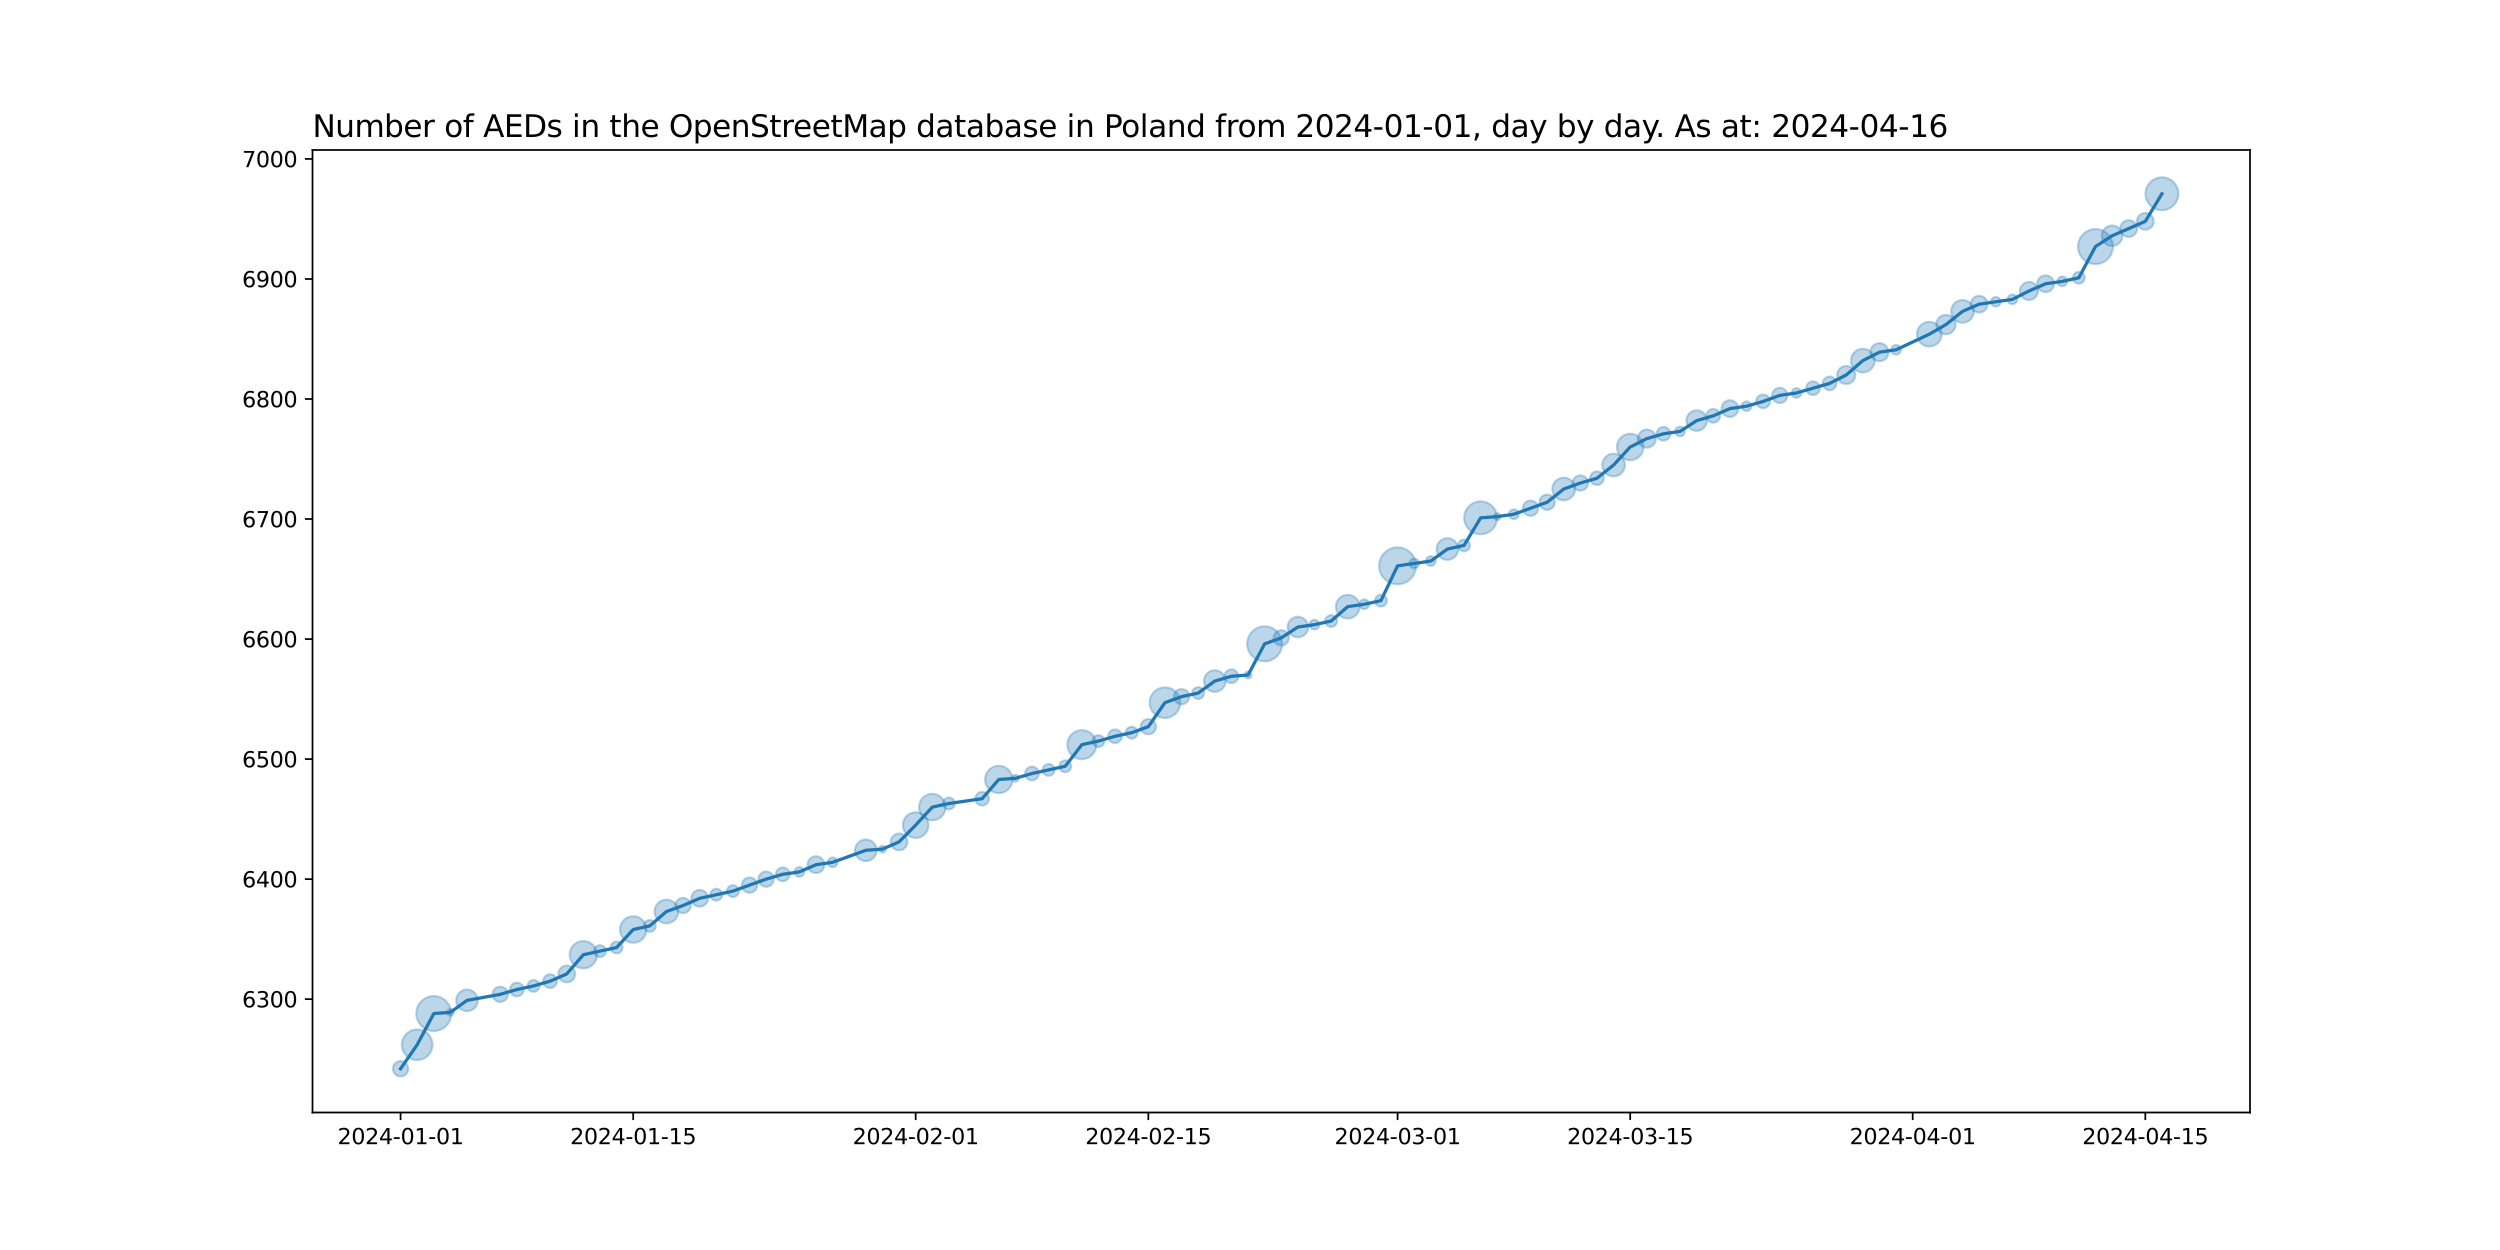 <?xml version="1.0" encoding="utf-8" standalone="no"?>
<!DOCTYPE svg PUBLIC "-//W3C//DTD SVG 1.1//EN"
  "http://www.w3.org/Graphics/SVG/1.1/DTD/svg11.dtd">
<svg xmlns:xlink="http://www.w3.org/1999/xlink" width="1152pt" height="576pt" viewBox="0 0 1152 576" xmlns="http://www.w3.org/2000/svg" version="1.1">
 <defs>
  <style type="text/css">*{stroke-linejoin: round; stroke-linecap: butt}</style>
 </defs>
 <g id="figure_1">
  <g id="patch_1">
   <path d="M 0 576 
L 1152 576 
L 1152 0 
L 0 0 
z
" style="fill: #ffffff"/>
  </g>
  <g id="axes_1">
   <g id="patch_2">
    <path d="M 144 512.64 
L 1036.8 512.64 
L 1036.8 69.12 
L 144 69.12 
z
" style="fill: #ffffff"/>
   </g>
   <g id="PathCollection_1">
    <path d="M 184.582 496.016 
C 185.519 496.016 186.419 495.643 187.082 494.98 
C 187.745 494.317 188.117 493.418 188.117 492.48 
C 188.117 491.542 187.745 490.643 187.082 489.98 
C 186.419 489.317 185.519 488.944 184.582 488.944 
C 183.644 488.944 182.745 489.317 182.082 489.98 
C 181.419 490.643 181.046 491.542 181.046 492.48 
C 181.046 493.418 181.419 494.317 182.082 494.98 
C 182.745 495.643 183.644 496.016 184.582 496.016 
z
" clip-path="url(#pb1e4665a44)" style="fill: #1f77b4; fill-opacity: 0.3; stroke: #1f77b4; stroke-opacity: 0.3"/>
    <path d="M 192.239 488.489 
C 194.114 488.489 195.913 487.744 197.239 486.418 
C 198.565 485.092 199.31 483.294 199.31 481.418 
C 199.31 479.543 198.565 477.744 197.239 476.418 
C 195.913 475.092 194.114 474.347 192.239 474.347 
C 190.363 474.347 188.565 475.092 187.239 476.418 
C 185.913 477.744 185.168 479.543 185.168 481.418 
C 185.168 483.294 185.913 485.092 187.239 486.418 
C 188.565 487.744 190.363 488.489 192.239 488.489 
z
" clip-path="url(#pb1e4665a44)" style="fill: #1f77b4; fill-opacity: 0.3; stroke: #1f77b4; stroke-opacity: 0.3"/>
    <path d="M 199.896 475.1 
C 202.034 475.1 204.085 474.251 205.597 472.739 
C 207.108 471.227 207.958 469.176 207.958 467.038 
C 207.958 464.9 207.108 462.849 205.597 461.337 
C 204.085 459.825 202.034 458.976 199.896 458.976 
C 197.758 458.976 195.707 459.825 194.195 461.337 
C 192.683 462.849 191.833 464.9 191.833 467.038 
C 191.833 469.176 192.683 471.227 194.195 472.739 
C 195.707 474.251 197.758 475.1 199.896 475.1 
z
" clip-path="url(#pb1e4665a44)" style="fill: #1f77b4; fill-opacity: 0.3; stroke: #1f77b4; stroke-opacity: 0.3"/>
    <path d="M 207.553 468.066 
C 207.972 468.066 208.374 467.899 208.671 467.603 
C 208.967 467.306 209.134 466.904 209.134 466.485 
C 209.134 466.066 208.967 465.663 208.671 465.367 
C 208.374 465.07 207.972 464.904 207.553 464.904 
C 207.133 464.904 206.731 465.07 206.435 465.367 
C 206.138 465.663 205.972 466.066 205.972 466.485 
C 205.972 466.904 206.138 467.306 206.435 467.603 
C 206.731 467.899 207.133 468.066 207.553 468.066 
z
" clip-path="url(#pb1e4665a44)" style="fill: #1f77b4; fill-opacity: 0.3; stroke: #1f77b4; stroke-opacity: 0.3"/>
    <path d="M 215.21 465.954 
C 216.536 465.954 217.808 465.427 218.745 464.49 
C 219.683 463.552 220.21 462.28 220.21 460.954 
C 220.21 459.628 219.683 458.356 218.745 457.419 
C 217.808 456.481 216.536 455.954 215.21 455.954 
C 213.884 455.954 212.612 456.481 211.674 457.419 
C 210.736 458.356 210.21 459.628 210.21 460.954 
C 210.21 462.28 210.736 463.552 211.674 464.49 
C 212.612 465.427 213.884 465.954 215.21 465.954 
z
" clip-path="url(#pb1e4665a44)" style="fill: #1f77b4; fill-opacity: 0.3; stroke: #1f77b4; stroke-opacity: 0.3"/>
    <path d="M 230.523 461.724 
C 231.461 461.724 232.36 461.352 233.023 460.689 
C 233.687 460.026 234.059 459.126 234.059 458.189 
C 234.059 457.251 233.687 456.352 233.023 455.689 
C 232.36 455.026 231.461 454.653 230.523 454.653 
C 229.586 454.653 228.687 455.026 228.023 455.689 
C 227.36 456.352 226.988 457.251 226.988 458.189 
C 226.988 459.126 227.36 460.026 228.023 460.689 
C 228.687 461.352 229.586 461.724 230.523 461.724 
z
" clip-path="url(#pb1e4665a44)" style="fill: #1f77b4; fill-opacity: 0.3; stroke: #1f77b4; stroke-opacity: 0.3"/>
    <path d="M 238.18 459.139 
C 239.019 459.139 239.824 458.805 240.417 458.212 
C 241.01 457.619 241.343 456.815 241.343 455.976 
C 241.343 455.138 241.01 454.333 240.417 453.74 
C 239.824 453.147 239.019 452.814 238.18 452.814 
C 237.342 452.814 236.537 453.147 235.944 453.74 
C 235.351 454.333 235.018 455.138 235.018 455.976 
C 235.018 456.815 235.351 457.619 235.944 458.212 
C 236.537 458.805 237.342 459.139 238.18 459.139 
z
" clip-path="url(#pb1e4665a44)" style="fill: #1f77b4; fill-opacity: 0.3; stroke: #1f77b4; stroke-opacity: 0.3"/>
    <path d="M 245.837 457.056 
C 246.564 457.056 247.26 456.767 247.774 456.254 
C 248.287 455.74 248.576 455.043 248.576 454.317 
C 248.576 453.591 248.287 452.894 247.774 452.381 
C 247.26 451.867 246.564 451.578 245.837 451.578 
C 245.111 451.578 244.414 451.867 243.901 452.381 
C 243.387 452.894 243.099 453.591 243.099 454.317 
C 243.099 455.043 243.387 455.74 243.901 456.254 
C 244.414 456.767 245.111 457.056 245.837 457.056 
z
" clip-path="url(#pb1e4665a44)" style="fill: #1f77b4; fill-opacity: 0.3; stroke: #1f77b4; stroke-opacity: 0.3"/>
    <path d="M 253.494 455.267 
C 254.333 455.267 255.137 454.934 255.73 454.341 
C 256.323 453.748 256.657 452.943 256.657 452.105 
C 256.657 451.266 256.323 450.462 255.73 449.869 
C 255.137 449.276 254.333 448.942 253.494 448.942 
C 252.656 448.942 251.851 449.276 251.258 449.869 
C 250.665 450.462 250.332 451.266 250.332 452.105 
C 250.332 452.943 250.665 453.748 251.258 454.341 
C 251.851 454.934 252.656 455.267 253.494 455.267 
z
" clip-path="url(#pb1e4665a44)" style="fill: #1f77b4; fill-opacity: 0.3; stroke: #1f77b4; stroke-opacity: 0.3"/>
    <path d="M 261.151 452.659 
C 262.178 452.659 263.164 452.251 263.89 451.525 
C 264.616 450.798 265.024 449.813 265.024 448.786 
C 265.024 447.759 264.616 446.774 263.89 446.048 
C 263.164 445.321 262.178 444.913 261.151 444.913 
C 260.124 444.913 259.139 445.321 258.413 446.048 
C 257.686 446.774 257.278 447.759 257.278 448.786 
C 257.278 449.813 257.686 450.798 258.413 451.525 
C 259.139 452.251 260.124 452.659 261.151 452.659 
z
" clip-path="url(#pb1e4665a44)" style="fill: #1f77b4; fill-opacity: 0.3; stroke: #1f77b4; stroke-opacity: 0.3"/>
    <path d="M 268.808 446.261 
C 270.486 446.261 272.094 445.595 273.28 444.409 
C 274.466 443.223 275.133 441.614 275.133 439.937 
C 275.133 438.259 274.466 436.651 273.28 435.465 
C 272.094 434.279 270.486 433.612 268.808 433.612 
C 267.131 433.612 265.522 434.279 264.336 435.465 
C 263.15 436.651 262.484 438.259 262.484 439.937 
C 262.484 441.614 263.15 443.223 264.336 444.409 
C 265.522 445.595 267.131 446.261 268.808 446.261 
z
" clip-path="url(#pb1e4665a44)" style="fill: #1f77b4; fill-opacity: 0.3; stroke: #1f77b4; stroke-opacity: 0.3"/>
    <path d="M 276.465 441.016 
C 277.191 441.016 277.888 440.728 278.402 440.214 
C 278.915 439.7 279.204 439.004 279.204 438.278 
C 279.204 437.551 278.915 436.855 278.402 436.341 
C 277.888 435.827 277.191 435.539 276.465 435.539 
C 275.739 435.539 275.042 435.827 274.529 436.341 
C 274.015 436.855 273.727 437.551 273.727 438.278 
C 273.727 439.004 274.015 439.7 274.529 440.214 
C 275.042 440.728 275.739 441.016 276.465 441.016 
z
" clip-path="url(#pb1e4665a44)" style="fill: #1f77b4; fill-opacity: 0.3; stroke: #1f77b4; stroke-opacity: 0.3"/>
    <path d="M 284.122 439.357 
C 284.848 439.357 285.545 439.068 286.059 438.555 
C 286.572 438.041 286.861 437.345 286.861 436.618 
C 286.861 435.892 286.572 435.195 286.059 434.682 
C 285.545 434.168 284.848 433.88 284.122 433.88 
C 283.396 433.88 282.699 434.168 282.186 434.682 
C 281.672 435.195 281.384 435.892 281.384 436.618 
C 281.384 437.345 281.672 438.041 282.186 438.555 
C 282.699 439.068 283.396 439.357 284.122 439.357 
z
" clip-path="url(#pb1e4665a44)" style="fill: #1f77b4; fill-opacity: 0.3; stroke: #1f77b4; stroke-opacity: 0.3"/>
    <path d="M 291.779 434.446 
C 293.403 434.446 294.961 433.8 296.109 432.652 
C 297.258 431.504 297.903 429.946 297.903 428.322 
C 297.903 426.698 297.258 425.14 296.109 423.992 
C 294.961 422.843 293.403 422.198 291.779 422.198 
C 290.155 422.198 288.597 422.843 287.449 423.992 
C 286.301 425.14 285.655 426.698 285.655 428.322 
C 285.655 429.946 286.301 431.504 287.449 432.652 
C 288.597 433.8 290.155 434.446 291.779 434.446 
z
" clip-path="url(#pb1e4665a44)" style="fill: #1f77b4; fill-opacity: 0.3; stroke: #1f77b4; stroke-opacity: 0.3"/>
    <path d="M 299.436 429.401 
C 300.162 429.401 300.859 429.113 301.373 428.599 
C 301.886 428.086 302.175 427.389 302.175 426.663 
C 302.175 425.936 301.886 425.24 301.373 424.726 
C 300.859 424.213 300.162 423.924 299.436 423.924 
C 298.71 423.924 298.013 424.213 297.5 424.726 
C 296.986 425.24 296.697 425.936 296.697 426.663 
C 296.697 427.389 296.986 428.086 297.5 428.599 
C 298.013 429.113 298.71 429.401 299.436 429.401 
z
" clip-path="url(#pb1e4665a44)" style="fill: #1f77b4; fill-opacity: 0.3; stroke: #1f77b4; stroke-opacity: 0.3"/>
    <path d="M 307.093 425.503 
C 308.546 425.503 309.939 424.926 310.966 423.899 
C 311.993 422.872 312.57 421.478 312.57 420.026 
C 312.57 418.573 311.993 417.18 310.966 416.153 
C 309.939 415.126 308.546 414.548 307.093 414.548 
C 305.64 414.548 304.247 415.126 303.22 416.153 
C 302.193 417.18 301.616 418.573 301.616 420.026 
C 301.616 421.478 302.193 422.872 303.22 423.899 
C 304.247 424.926 305.64 425.503 307.093 425.503 
z
" clip-path="url(#pb1e4665a44)" style="fill: #1f77b4; fill-opacity: 0.3; stroke: #1f77b4; stroke-opacity: 0.3"/>
    <path d="M 314.75 420.796 
C 315.688 420.796 316.587 420.423 317.25 419.76 
C 317.913 419.097 318.285 418.198 318.285 417.26 
C 318.285 416.323 317.913 415.423 317.25 414.76 
C 316.587 414.097 315.688 413.725 314.75 413.725 
C 313.812 413.725 312.913 414.097 312.25 414.76 
C 311.587 415.423 311.214 416.323 311.214 417.26 
C 311.214 418.198 311.587 419.097 312.25 419.76 
C 312.913 420.423 313.812 420.796 314.75 420.796 
z
" clip-path="url(#pb1e4665a44)" style="fill: #1f77b4; fill-opacity: 0.3; stroke: #1f77b4; stroke-opacity: 0.3"/>
    <path d="M 322.407 417.815 
C 323.434 417.815 324.419 417.407 325.145 416.68 
C 325.872 415.954 326.28 414.969 326.28 413.942 
C 326.28 412.915 325.872 411.929 325.145 411.203 
C 324.419 410.477 323.434 410.069 322.407 410.069 
C 321.38 410.069 320.395 410.477 319.668 411.203 
C 318.942 411.929 318.534 412.915 318.534 413.942 
C 318.534 414.969 318.942 415.954 319.668 416.68 
C 320.395 417.407 321.38 417.815 322.407 417.815 
z
" clip-path="url(#pb1e4665a44)" style="fill: #1f77b4; fill-opacity: 0.3; stroke: #1f77b4; stroke-opacity: 0.3"/>
    <path d="M 330.064 415.021 
C 330.79 415.021 331.487 414.733 332 414.219 
C 332.514 413.705 332.802 413.009 332.802 412.282 
C 332.802 411.556 332.514 410.86 332 410.346 
C 331.487 409.832 330.79 409.544 330.064 409.544 
C 329.338 409.544 328.641 409.832 328.127 410.346 
C 327.614 410.86 327.325 411.556 327.325 412.282 
C 327.325 413.009 327.614 413.705 328.127 414.219 
C 328.641 414.733 329.338 415.021 330.064 415.021 
z
" clip-path="url(#pb1e4665a44)" style="fill: #1f77b4; fill-opacity: 0.3; stroke: #1f77b4; stroke-opacity: 0.3"/>
    <path d="M 337.721 413.362 
C 338.447 413.362 339.144 413.073 339.657 412.56 
C 340.171 412.046 340.459 411.349 340.459 410.623 
C 340.459 409.897 340.171 409.2 339.657 408.687 
C 339.144 408.173 338.447 407.885 337.721 407.885 
C 336.994 407.885 336.298 408.173 335.784 408.687 
C 335.271 409.2 334.982 409.897 334.982 410.623 
C 334.982 411.349 335.271 412.046 335.784 412.56 
C 336.298 413.073 336.994 413.362 337.721 413.362 
z
" clip-path="url(#pb1e4665a44)" style="fill: #1f77b4; fill-opacity: 0.3; stroke: #1f77b4; stroke-opacity: 0.3"/>
    <path d="M 345.378 411.393 
C 346.315 411.393 347.215 411.021 347.878 410.358 
C 348.541 409.695 348.913 408.795 348.913 407.858 
C 348.913 406.92 348.541 406.021 347.878 405.358 
C 347.215 404.695 346.315 404.322 345.378 404.322 
C 344.44 404.322 343.541 404.695 342.878 405.358 
C 342.215 406.021 341.842 406.92 341.842 407.858 
C 341.842 408.795 342.215 409.695 342.878 410.358 
C 343.541 411.021 344.44 411.393 345.378 411.393 
z
" clip-path="url(#pb1e4665a44)" style="fill: #1f77b4; fill-opacity: 0.3; stroke: #1f77b4; stroke-opacity: 0.3"/>
    <path d="M 353.035 408.628 
C 353.972 408.628 354.872 408.255 355.535 407.592 
C 356.198 406.929 356.57 406.03 356.57 405.092 
C 356.57 404.155 356.198 403.255 355.535 402.592 
C 354.872 401.929 353.972 401.557 353.035 401.557 
C 352.097 401.557 351.198 401.929 350.535 402.592 
C 349.872 403.255 349.499 404.155 349.499 405.092 
C 349.499 406.03 349.872 406.929 350.535 407.592 
C 351.198 408.255 352.097 408.628 353.035 408.628 
z
" clip-path="url(#pb1e4665a44)" style="fill: #1f77b4; fill-opacity: 0.3; stroke: #1f77b4; stroke-opacity: 0.3"/>
    <path d="M 360.692 406.042 
C 361.53 406.042 362.335 405.709 362.928 405.116 
C 363.521 404.523 363.854 403.719 363.854 402.88 
C 363.854 402.041 363.521 401.237 362.928 400.644 
C 362.335 400.051 361.53 399.718 360.692 399.718 
C 359.853 399.718 359.049 400.051 358.456 400.644 
C 357.863 401.237 357.529 402.041 357.529 402.88 
C 357.529 403.719 357.863 404.523 358.456 405.116 
C 359.049 405.709 359.853 406.042 360.692 406.042 
z
" clip-path="url(#pb1e4665a44)" style="fill: #1f77b4; fill-opacity: 0.3; stroke: #1f77b4; stroke-opacity: 0.3"/>
    <path d="M 368.349 404.01 
C 368.942 404.01 369.51 403.774 369.93 403.355 
C 370.349 402.936 370.585 402.367 370.585 401.774 
C 370.585 401.181 370.349 400.612 369.93 400.193 
C 369.51 399.773 368.942 399.538 368.349 399.538 
C 367.756 399.538 367.187 399.773 366.767 400.193 
C 366.348 400.612 366.112 401.181 366.112 401.774 
C 366.112 402.367 366.348 402.936 366.767 403.355 
C 367.187 403.774 367.756 404.01 368.349 404.01 
z
" clip-path="url(#pb1e4665a44)" style="fill: #1f77b4; fill-opacity: 0.3; stroke: #1f77b4; stroke-opacity: 0.3"/>
    <path d="M 376.005 402.328 
C 377.033 402.328 378.018 401.92 378.744 401.194 
C 379.47 400.468 379.878 399.482 379.878 398.455 
C 379.878 397.428 379.47 396.443 378.744 395.717 
C 378.018 394.99 377.033 394.582 376.005 394.582 
C 374.978 394.582 373.993 394.99 373.267 395.717 
C 372.541 396.443 372.133 397.428 372.133 398.455 
C 372.133 399.482 372.541 400.468 373.267 401.194 
C 373.993 401.92 374.978 402.328 376.005 402.328 
z
" clip-path="url(#pb1e4665a44)" style="fill: #1f77b4; fill-opacity: 0.3; stroke: #1f77b4; stroke-opacity: 0.3"/>
    <path d="M 383.662 399.585 
C 384.255 399.585 384.824 399.35 385.244 398.93 
C 385.663 398.511 385.899 397.942 385.899 397.349 
C 385.899 396.756 385.663 396.187 385.244 395.768 
C 384.824 395.349 384.255 395.113 383.662 395.113 
C 383.069 395.113 382.501 395.349 382.081 395.768 
C 381.662 396.187 381.426 396.756 381.426 397.349 
C 381.426 397.942 381.662 398.511 382.081 398.93 
C 382.501 399.35 383.069 399.585 383.662 399.585 
z
" clip-path="url(#pb1e4665a44)" style="fill: #1f77b4; fill-opacity: 0.3; stroke: #1f77b4; stroke-opacity: 0.3"/>
    <path d="M 398.976 396.818 
C 400.302 396.818 401.574 396.291 402.512 395.354 
C 403.449 394.416 403.976 393.144 403.976 391.818 
C 403.976 390.492 403.449 389.22 402.512 388.283 
C 401.574 387.345 400.302 386.818 398.976 386.818 
C 397.65 386.818 396.378 387.345 395.441 388.283 
C 394.503 389.22 393.976 390.492 393.976 391.818 
C 393.976 393.144 394.503 394.416 395.441 395.354 
C 396.378 396.291 397.65 396.818 398.976 396.818 
z
" clip-path="url(#pb1e4665a44)" style="fill: #1f77b4; fill-opacity: 0.3; stroke: #1f77b4; stroke-opacity: 0.3"/>
    <path d="M 406.633 392.846 
C 407.053 392.846 407.455 392.68 407.751 392.383 
C 408.048 392.087 408.214 391.685 408.214 391.265 
C 408.214 390.846 408.048 390.444 407.751 390.147 
C 407.455 389.851 407.053 389.684 406.633 389.684 
C 406.214 389.684 405.812 389.851 405.515 390.147 
C 405.219 390.444 405.052 390.846 405.052 391.265 
C 405.052 391.685 405.219 392.087 405.515 392.383 
C 405.812 392.68 406.214 392.846 406.633 392.846 
z
" clip-path="url(#pb1e4665a44)" style="fill: #1f77b4; fill-opacity: 0.3; stroke: #1f77b4; stroke-opacity: 0.3"/>
    <path d="M 414.29 391.82 
C 415.317 391.82 416.303 391.412 417.029 390.685 
C 417.755 389.959 418.163 388.974 418.163 387.947 
C 418.163 386.92 417.755 385.934 417.029 385.208 
C 416.303 384.482 415.317 384.074 414.29 384.074 
C 413.263 384.074 412.278 384.482 411.552 385.208 
C 410.825 385.934 410.417 386.92 410.417 387.947 
C 410.417 388.974 410.825 389.959 411.552 390.685 
C 412.278 391.412 413.263 391.82 414.29 391.82 
z
" clip-path="url(#pb1e4665a44)" style="fill: #1f77b4; fill-opacity: 0.3; stroke: #1f77b4; stroke-opacity: 0.3"/>
    <path d="M 421.947 386.12 
C 423.516 386.12 425.021 385.496 426.13 384.387 
C 427.24 383.277 427.863 381.772 427.863 380.203 
C 427.863 378.634 427.24 377.13 426.13 376.02 
C 425.021 374.911 423.516 374.287 421.947 374.287 
C 420.378 374.287 418.873 374.911 417.764 376.02 
C 416.654 377.13 416.031 378.634 416.031 380.203 
C 416.031 381.772 416.654 383.277 417.764 384.387 
C 418.873 385.496 420.378 386.12 421.947 386.12 
z
" clip-path="url(#pb1e4665a44)" style="fill: #1f77b4; fill-opacity: 0.3; stroke: #1f77b4; stroke-opacity: 0.3"/>
    <path d="M 429.604 378.031 
C 431.228 378.031 432.786 377.386 433.934 376.237 
C 435.083 375.089 435.728 373.531 435.728 371.907 
C 435.728 370.283 435.083 368.725 433.934 367.577 
C 432.786 366.429 431.228 365.783 429.604 365.783 
C 427.98 365.783 426.422 366.429 425.274 367.577 
C 424.126 368.725 423.48 370.283 423.48 371.907 
C 423.48 373.531 424.126 375.089 425.274 376.237 
C 426.422 377.386 427.98 378.031 429.604 378.031 
z
" clip-path="url(#pb1e4665a44)" style="fill: #1f77b4; fill-opacity: 0.3; stroke: #1f77b4; stroke-opacity: 0.3"/>
    <path d="M 437.261 372.987 
C 437.987 372.987 438.684 372.698 439.198 372.184 
C 439.711 371.671 440 370.974 440 370.248 
C 440 369.522 439.711 368.825 439.198 368.311 
C 438.684 367.798 437.987 367.509 437.261 367.509 
C 436.535 367.509 435.838 367.798 435.325 368.311 
C 434.811 368.825 434.522 369.522 434.522 370.248 
C 434.522 370.974 434.811 371.671 435.325 372.184 
C 435.838 372.698 436.535 372.987 437.261 372.987 
z
" clip-path="url(#pb1e4665a44)" style="fill: #1f77b4; fill-opacity: 0.3; stroke: #1f77b4; stroke-opacity: 0.3"/>
    <path d="M 452.575 371.198 
C 453.414 371.198 454.218 370.865 454.811 370.272 
C 455.404 369.679 455.737 368.874 455.737 368.036 
C 455.737 367.197 455.404 366.392 454.811 365.799 
C 454.218 365.206 453.414 364.873 452.575 364.873 
C 451.736 364.873 450.932 365.206 450.339 365.799 
C 449.746 366.392 449.413 367.197 449.413 368.036 
C 449.413 368.874 449.746 369.679 450.339 370.272 
C 450.932 370.865 451.736 371.198 452.575 371.198 
z
" clip-path="url(#pb1e4665a44)" style="fill: #1f77b4; fill-opacity: 0.3; stroke: #1f77b4; stroke-opacity: 0.3"/>
    <path d="M 460.232 365.511 
C 461.909 365.511 463.518 364.844 464.704 363.658 
C 465.89 362.472 466.556 360.863 466.556 359.186 
C 466.556 357.509 465.89 355.9 464.704 354.714 
C 463.518 353.528 461.909 352.862 460.232 352.862 
C 458.555 352.862 456.946 353.528 455.76 354.714 
C 454.574 355.9 453.907 357.509 453.907 359.186 
C 453.907 360.863 454.574 362.472 455.76 363.658 
C 456.946 364.844 458.555 365.511 460.232 365.511 
z
" clip-path="url(#pb1e4665a44)" style="fill: #1f77b4; fill-opacity: 0.3; stroke: #1f77b4; stroke-opacity: 0.3"/>
    <path d="M 467.889 360.214 
C 468.308 360.214 468.71 360.048 469.007 359.751 
C 469.303 359.455 469.47 359.052 469.47 358.633 
C 469.47 358.214 469.303 357.812 469.007 357.515 
C 468.71 357.219 468.308 357.052 467.889 357.052 
C 467.47 357.052 467.067 357.219 466.771 357.515 
C 466.474 357.812 466.308 358.214 466.308 358.633 
C 466.308 359.052 466.474 359.455 466.771 359.751 
C 467.067 360.048 467.47 360.214 467.889 360.214 
z
" clip-path="url(#pb1e4665a44)" style="fill: #1f77b4; fill-opacity: 0.3; stroke: #1f77b4; stroke-opacity: 0.3"/>
    <path d="M 475.546 359.583 
C 476.384 359.583 477.189 359.25 477.782 358.657 
C 478.375 358.064 478.708 357.259 478.708 356.421 
C 478.708 355.582 478.375 354.778 477.782 354.185 
C 477.189 353.592 476.384 353.258 475.546 353.258 
C 474.707 353.258 473.903 353.592 473.31 354.185 
C 472.717 354.778 472.384 355.582 472.384 356.421 
C 472.384 357.259 472.717 358.064 473.31 358.657 
C 473.903 359.25 474.707 359.583 475.546 359.583 
z
" clip-path="url(#pb1e4665a44)" style="fill: #1f77b4; fill-opacity: 0.3; stroke: #1f77b4; stroke-opacity: 0.3"/>
    <path d="M 483.203 357.5 
C 483.929 357.5 484.626 357.212 485.139 356.698 
C 485.653 356.184 485.941 355.488 485.941 354.761 
C 485.941 354.035 485.653 353.339 485.139 352.825 
C 484.626 352.311 483.929 352.023 483.203 352.023 
C 482.476 352.023 481.78 352.311 481.266 352.825 
C 480.753 353.339 480.464 354.035 480.464 354.761 
C 480.464 355.488 480.753 356.184 481.266 356.698 
C 481.78 357.212 482.476 357.5 483.203 357.5 
z
" clip-path="url(#pb1e4665a44)" style="fill: #1f77b4; fill-opacity: 0.3; stroke: #1f77b4; stroke-opacity: 0.3"/>
    <path d="M 490.86 355.841 
C 491.586 355.841 492.283 355.552 492.796 355.039 
C 493.31 354.525 493.598 353.829 493.598 353.102 
C 493.598 352.376 493.31 351.679 492.796 351.166 
C 492.283 350.652 491.586 350.364 490.86 350.364 
C 490.133 350.364 489.437 350.652 488.923 351.166 
C 488.41 351.679 488.121 352.376 488.121 353.102 
C 488.121 353.829 488.41 354.525 488.923 355.039 
C 489.437 355.552 490.133 355.841 490.86 355.841 
z
" clip-path="url(#pb1e4665a44)" style="fill: #1f77b4; fill-opacity: 0.3; stroke: #1f77b4; stroke-opacity: 0.3"/>
    <path d="M 498.517 349.855 
C 500.296 349.855 502.002 349.148 503.26 347.89 
C 504.518 346.632 505.225 344.926 505.225 343.147 
C 505.225 341.368 504.518 339.661 503.26 338.403 
C 502.002 337.145 500.296 336.438 498.517 336.438 
C 496.738 336.438 495.031 337.145 493.773 338.403 
C 492.515 339.661 491.808 341.368 491.808 343.147 
C 491.808 344.926 492.515 346.632 493.773 347.89 
C 495.031 349.148 496.738 349.855 498.517 349.855 
z
" clip-path="url(#pb1e4665a44)" style="fill: #1f77b4; fill-opacity: 0.3; stroke: #1f77b4; stroke-opacity: 0.3"/>
    <path d="M 506.174 344.226 
C 506.9 344.226 507.597 343.937 508.11 343.424 
C 508.624 342.91 508.912 342.214 508.912 341.487 
C 508.912 340.761 508.624 340.064 508.11 339.551 
C 507.597 339.037 506.9 338.749 506.174 338.749 
C 505.447 338.749 504.751 339.037 504.237 339.551 
C 503.724 340.064 503.435 340.761 503.435 341.487 
C 503.435 342.214 503.724 342.91 504.237 343.424 
C 504.751 343.937 505.447 344.226 506.174 344.226 
z
" clip-path="url(#pb1e4665a44)" style="fill: #1f77b4; fill-opacity: 0.3; stroke: #1f77b4; stroke-opacity: 0.3"/>
    <path d="M 513.831 342.437 
C 514.669 342.437 515.474 342.104 516.067 341.511 
C 516.66 340.918 516.993 340.114 516.993 339.275 
C 516.993 338.436 516.66 337.632 516.067 337.039 
C 515.474 336.446 514.669 336.113 513.831 336.113 
C 512.992 336.113 512.187 336.446 511.594 337.039 
C 511.001 337.632 510.668 338.436 510.668 339.275 
C 510.668 340.114 511.001 340.918 511.594 341.511 
C 512.187 342.104 512.992 342.437 513.831 342.437 
z
" clip-path="url(#pb1e4665a44)" style="fill: #1f77b4; fill-opacity: 0.3; stroke: #1f77b4; stroke-opacity: 0.3"/>
    <path d="M 521.487 340.354 
C 522.214 340.354 522.91 340.066 523.424 339.552 
C 523.938 339.039 524.226 338.342 524.226 337.616 
C 524.226 336.89 523.938 336.193 523.424 335.679 
C 522.91 335.166 522.214 334.877 521.487 334.877 
C 520.761 334.877 520.065 335.166 519.551 335.679 
C 519.037 336.193 518.749 336.89 518.749 337.616 
C 518.749 338.342 519.037 339.039 519.551 339.552 
C 520.065 340.066 520.761 340.354 521.487 340.354 
z
" clip-path="url(#pb1e4665a44)" style="fill: #1f77b4; fill-opacity: 0.3; stroke: #1f77b4; stroke-opacity: 0.3"/>
    <path d="M 529.144 338.386 
C 530.082 338.386 530.981 338.013 531.644 337.35 
C 532.307 336.687 532.68 335.788 532.68 334.85 
C 532.68 333.913 532.307 333.013 531.644 332.35 
C 530.981 331.687 530.082 331.315 529.144 331.315 
C 528.207 331.315 527.307 331.687 526.644 332.35 
C 525.981 333.013 525.609 333.913 525.609 334.85 
C 525.609 335.788 525.981 336.687 526.644 337.35 
C 527.307 338.013 528.207 338.386 529.144 338.386 
z
" clip-path="url(#pb1e4665a44)" style="fill: #1f77b4; fill-opacity: 0.3; stroke: #1f77b4; stroke-opacity: 0.3"/>
    <path d="M 536.801 330.86 
C 538.677 330.86 540.475 330.115 541.801 328.789 
C 543.127 327.463 543.872 325.664 543.872 323.789 
C 543.872 321.913 543.127 320.115 541.801 318.789 
C 540.475 317.463 538.677 316.718 536.801 316.718 
C 534.926 316.718 533.127 317.463 531.801 318.789 
C 530.475 320.115 529.73 321.913 529.73 323.789 
C 529.73 325.664 530.475 327.463 531.801 328.789 
C 533.127 330.115 534.926 330.86 536.801 330.86 
z
" clip-path="url(#pb1e4665a44)" style="fill: #1f77b4; fill-opacity: 0.3; stroke: #1f77b4; stroke-opacity: 0.3"/>
    <path d="M 544.458 324.559 
C 545.396 324.559 546.295 324.186 546.958 323.523 
C 547.621 322.86 547.994 321.961 547.994 321.023 
C 547.994 320.086 547.621 319.186 546.958 318.523 
C 546.295 317.86 545.396 317.488 544.458 317.488 
C 543.521 317.488 542.621 317.86 541.958 318.523 
C 541.295 319.186 540.923 320.086 540.923 321.023 
C 540.923 321.961 541.295 322.86 541.958 323.523 
C 542.621 324.186 543.521 324.559 544.458 324.559 
z
" clip-path="url(#pb1e4665a44)" style="fill: #1f77b4; fill-opacity: 0.3; stroke: #1f77b4; stroke-opacity: 0.3"/>
    <path d="M 552.115 322.103 
C 552.842 322.103 553.538 321.814 554.052 321.3 
C 554.565 320.787 554.854 320.09 554.854 319.364 
C 554.854 318.638 554.565 317.941 554.052 317.427 
C 553.538 316.914 552.842 316.625 552.115 316.625 
C 551.389 316.625 550.692 316.914 550.179 317.427 
C 549.665 317.941 549.377 318.638 549.377 319.364 
C 549.377 320.09 549.665 320.787 550.179 321.3 
C 550.692 321.814 551.389 322.103 552.115 322.103 
z
" clip-path="url(#pb1e4665a44)" style="fill: #1f77b4; fill-opacity: 0.3; stroke: #1f77b4; stroke-opacity: 0.3"/>
    <path d="M 559.772 318.833 
C 561.098 318.833 562.37 318.306 563.308 317.369 
C 564.245 316.431 564.772 315.159 564.772 313.833 
C 564.772 312.507 564.245 311.235 563.308 310.298 
C 562.37 309.36 561.098 308.833 559.772 308.833 
C 558.446 308.833 557.174 309.36 556.237 310.298 
C 555.299 311.235 554.772 312.507 554.772 313.833 
C 554.772 315.159 555.299 316.431 556.237 317.369 
C 557.174 318.306 558.446 318.833 559.772 318.833 
z
" clip-path="url(#pb1e4665a44)" style="fill: #1f77b4; fill-opacity: 0.3; stroke: #1f77b4; stroke-opacity: 0.3"/>
    <path d="M 567.429 314.783 
C 568.268 314.783 569.072 314.45 569.665 313.857 
C 570.258 313.264 570.591 312.459 570.591 311.621 
C 570.591 310.782 570.258 309.978 569.665 309.385 
C 569.072 308.792 568.268 308.458 567.429 308.458 
C 566.591 308.458 565.786 308.792 565.193 309.385 
C 564.6 309.978 564.267 310.782 564.267 311.621 
C 564.267 312.459 564.6 313.264 565.193 313.857 
C 565.786 314.45 566.591 314.783 567.429 314.783 
z
" clip-path="url(#pb1e4665a44)" style="fill: #1f77b4; fill-opacity: 0.3; stroke: #1f77b4; stroke-opacity: 0.3"/>
    <path d="M 575.086 312.649 
C 575.505 312.649 575.908 312.482 576.204 312.186 
C 576.501 311.889 576.667 311.487 576.667 311.068 
C 576.667 310.648 576.501 310.246 576.204 309.95 
C 575.908 309.653 575.505 309.487 575.086 309.487 
C 574.667 309.487 574.265 309.653 573.968 309.95 
C 573.672 310.246 573.505 310.648 573.505 311.068 
C 573.505 311.487 573.672 311.889 573.968 312.186 
C 574.265 312.482 574.667 312.649 575.086 312.649 
z
" clip-path="url(#pb1e4665a44)" style="fill: #1f77b4; fill-opacity: 0.3; stroke: #1f77b4; stroke-opacity: 0.3"/>
    <path d="M 582.743 304.75 
C 584.881 304.75 586.932 303.9 588.444 302.388 
C 589.956 300.876 590.805 298.826 590.805 296.687 
C 590.805 294.549 589.956 292.498 588.444 290.987 
C 586.932 289.475 584.881 288.625 582.743 288.625 
C 580.605 288.625 578.554 289.475 577.042 290.987 
C 575.53 292.498 574.681 294.549 574.681 296.687 
C 574.681 298.826 575.53 300.876 577.042 302.388 
C 578.554 303.9 580.605 304.75 582.743 304.75 
z
" clip-path="url(#pb1e4665a44)" style="fill: #1f77b4; fill-opacity: 0.3; stroke: #1f77b4; stroke-opacity: 0.3"/>
    <path d="M 590.4 297.458 
C 591.338 297.458 592.237 297.085 592.9 296.422 
C 593.563 295.759 593.936 294.86 593.936 293.922 
C 593.936 292.984 593.563 292.085 592.9 291.422 
C 592.237 290.759 591.338 290.386 590.4 290.386 
C 589.462 290.386 588.563 290.759 587.9 291.422 
C 587.237 292.085 586.864 292.984 586.864 293.922 
C 586.864 294.86 587.237 295.759 587.9 296.422 
C 588.563 297.085 589.462 297.458 590.4 297.458 
z
" clip-path="url(#pb1e4665a44)" style="fill: #1f77b4; fill-opacity: 0.3; stroke: #1f77b4; stroke-opacity: 0.3"/>
    <path d="M 598.057 293.688 
C 599.315 293.688 600.522 293.188 601.411 292.298 
C 602.301 291.409 602.8 290.202 602.8 288.944 
C 602.8 287.686 602.301 286.48 601.411 285.59 
C 600.522 284.701 599.315 284.201 598.057 284.201 
C 596.799 284.201 595.592 284.701 594.703 285.59 
C 593.813 286.48 593.314 287.686 593.314 288.944 
C 593.314 290.202 593.813 291.409 594.703 292.298 
C 595.592 293.188 596.799 293.688 598.057 293.688 
z
" clip-path="url(#pb1e4665a44)" style="fill: #1f77b4; fill-opacity: 0.3; stroke: #1f77b4; stroke-opacity: 0.3"/>
    <path d="M 605.714 290.074 
C 606.307 290.074 606.876 289.838 607.295 289.419 
C 607.714 289 607.95 288.431 607.95 287.838 
C 607.95 287.245 607.714 286.676 607.295 286.257 
C 606.876 285.838 606.307 285.602 605.714 285.602 
C 605.121 285.602 604.552 285.838 604.133 286.257 
C 603.713 286.676 603.478 287.245 603.478 287.838 
C 603.478 288.431 603.713 289 604.133 289.419 
C 604.552 289.838 605.121 290.074 605.714 290.074 
z
" clip-path="url(#pb1e4665a44)" style="fill: #1f77b4; fill-opacity: 0.3; stroke: #1f77b4; stroke-opacity: 0.3"/>
    <path d="M 613.371 288.917 
C 614.097 288.917 614.794 288.629 615.307 288.115 
C 615.821 287.602 616.109 286.905 616.109 286.179 
C 616.109 285.452 615.821 284.756 615.307 284.242 
C 614.794 283.729 614.097 283.44 613.371 283.44 
C 612.645 283.44 611.948 283.729 611.434 284.242 
C 610.921 284.756 610.632 285.452 610.632 286.179 
C 610.632 286.905 610.921 287.602 611.434 288.115 
C 611.948 288.629 612.645 288.917 613.371 288.917 
z
" clip-path="url(#pb1e4665a44)" style="fill: #1f77b4; fill-opacity: 0.3; stroke: #1f77b4; stroke-opacity: 0.3"/>
    <path d="M 621.028 285.019 
C 622.48 285.019 623.874 284.442 624.901 283.415 
C 625.928 282.388 626.505 280.994 626.505 279.542 
C 626.505 278.089 625.928 276.696 624.901 275.669 
C 623.874 274.642 622.48 274.065 621.028 274.065 
C 619.575 274.065 618.182 274.642 617.155 275.669 
C 616.128 276.696 615.551 278.089 615.551 279.542 
C 615.551 280.994 616.128 282.388 617.155 283.415 
C 618.182 284.442 619.575 285.019 621.028 285.019 
z
" clip-path="url(#pb1e4665a44)" style="fill: #1f77b4; fill-opacity: 0.3; stroke: #1f77b4; stroke-opacity: 0.3"/>
    <path d="M 628.685 280.672 
C 629.278 280.672 629.847 280.436 630.266 280.017 
C 630.685 279.597 630.921 279.029 630.921 278.436 
C 630.921 277.843 630.685 277.274 630.266 276.854 
C 629.847 276.435 629.278 276.199 628.685 276.199 
C 628.092 276.199 627.523 276.435 627.104 276.854 
C 626.684 277.274 626.449 277.843 626.449 278.436 
C 626.449 279.029 626.684 279.597 627.104 280.017 
C 627.523 280.436 628.092 280.672 628.685 280.672 
z
" clip-path="url(#pb1e4665a44)" style="fill: #1f77b4; fill-opacity: 0.3; stroke: #1f77b4; stroke-opacity: 0.3"/>
    <path d="M 636.342 279.515 
C 637.068 279.515 637.765 279.226 638.278 278.713 
C 638.792 278.199 639.08 277.503 639.08 276.776 
C 639.08 276.05 638.792 275.353 638.278 274.84 
C 637.765 274.326 637.068 274.038 636.342 274.038 
C 635.615 274.038 634.919 274.326 634.405 274.84 
C 633.892 275.353 633.603 276.05 633.603 276.776 
C 633.603 277.503 633.892 278.199 634.405 278.713 
C 634.919 279.226 635.615 279.515 636.342 279.515 
z
" clip-path="url(#pb1e4665a44)" style="fill: #1f77b4; fill-opacity: 0.3; stroke: #1f77b4; stroke-opacity: 0.3"/>
    <path d="M 643.999 269.251 
C 646.257 269.251 648.423 268.354 650.019 266.758 
C 651.616 265.161 652.513 262.995 652.513 260.737 
C 652.513 258.479 651.616 256.313 650.019 254.716 
C 648.423 253.119 646.257 252.222 643.999 252.222 
C 641.741 252.222 639.575 253.119 637.978 254.716 
C 636.381 256.313 635.484 258.479 635.484 260.737 
C 635.484 262.995 636.381 265.161 637.978 266.758 
C 639.575 268.354 641.741 269.251 643.999 269.251 
z
" clip-path="url(#pb1e4665a44)" style="fill: #1f77b4; fill-opacity: 0.3; stroke: #1f77b4; stroke-opacity: 0.3"/>
    <path d="M 651.656 261.867 
C 652.249 261.867 652.817 261.631 653.237 261.212 
C 653.656 260.792 653.892 260.224 653.892 259.631 
C 653.892 259.038 653.656 258.469 653.237 258.049 
C 652.817 257.63 652.249 257.395 651.656 257.395 
C 651.063 257.395 650.494 257.63 650.074 258.049 
C 649.655 258.469 649.42 259.038 649.42 259.631 
C 649.42 260.224 649.655 260.792 650.074 261.212 
C 650.494 261.631 651.063 261.867 651.656 261.867 
z
" clip-path="url(#pb1e4665a44)" style="fill: #1f77b4; fill-opacity: 0.3; stroke: #1f77b4; stroke-opacity: 0.3"/>
    <path d="M 659.313 260.761 
C 659.906 260.761 660.474 260.525 660.894 260.106 
C 661.313 259.686 661.549 259.117 661.549 258.524 
C 661.549 257.931 661.313 257.363 660.894 256.943 
C 660.474 256.524 659.906 256.288 659.313 256.288 
C 658.72 256.288 658.151 256.524 657.731 256.943 
C 657.312 257.363 657.076 257.931 657.076 258.524 
C 657.076 259.117 657.312 259.686 657.731 260.106 
C 658.151 260.525 658.72 260.761 659.313 260.761 
z
" clip-path="url(#pb1e4665a44)" style="fill: #1f77b4; fill-opacity: 0.3; stroke: #1f77b4; stroke-opacity: 0.3"/>
    <path d="M 666.969 257.994 
C 668.295 257.994 669.567 257.467 670.505 256.529 
C 671.443 255.591 671.969 254.32 671.969 252.994 
C 671.969 251.668 671.443 250.396 670.505 249.458 
C 669.567 248.52 668.295 247.994 666.969 247.994 
C 665.643 247.994 664.372 248.52 663.434 249.458 
C 662.496 250.396 661.969 251.668 661.969 252.994 
C 661.969 254.32 662.496 255.591 663.434 256.529 
C 664.372 257.467 665.643 257.994 666.969 257.994 
z
" clip-path="url(#pb1e4665a44)" style="fill: #1f77b4; fill-opacity: 0.3; stroke: #1f77b4; stroke-opacity: 0.3"/>
    <path d="M 674.626 254.073 
C 675.353 254.073 676.049 253.784 676.563 253.271 
C 677.076 252.757 677.365 252.061 677.365 251.334 
C 677.365 250.608 677.076 249.911 676.563 249.398 
C 676.049 248.884 675.353 248.596 674.626 248.596 
C 673.9 248.596 673.203 248.884 672.69 249.398 
C 672.176 249.911 671.888 250.608 671.888 251.334 
C 671.888 252.061 672.176 252.757 672.69 253.271 
C 673.203 253.784 673.9 254.073 674.626 254.073 
z
" clip-path="url(#pb1e4665a44)" style="fill: #1f77b4; fill-opacity: 0.3; stroke: #1f77b4; stroke-opacity: 0.3"/>
    <path d="M 682.283 246.196 
C 684.294 246.196 686.223 245.397 687.645 243.975 
C 689.067 242.553 689.866 240.624 689.866 238.613 
C 689.866 236.602 689.067 234.673 687.645 233.251 
C 686.223 231.829 684.294 231.03 682.283 231.03 
C 680.272 231.03 678.343 231.829 676.921 233.251 
C 675.499 234.673 674.7 236.602 674.7 238.613 
C 674.7 240.624 675.499 242.553 676.921 243.975 
C 678.343 245.397 680.272 246.196 682.283 246.196 
z
" clip-path="url(#pb1e4665a44)" style="fill: #1f77b4; fill-opacity: 0.3; stroke: #1f77b4; stroke-opacity: 0.3"/>
    <path d="M 689.94 239.641 
C 690.36 239.641 690.762 239.475 691.058 239.178 
C 691.355 238.882 691.521 238.48 691.521 238.06 
C 691.521 237.641 691.355 237.239 691.058 236.942 
C 690.762 236.646 690.36 236.479 689.94 236.479 
C 689.521 236.479 689.119 236.646 688.822 236.942 
C 688.526 237.239 688.359 237.641 688.359 238.06 
C 688.359 238.48 688.526 238.882 688.822 239.178 
C 689.119 239.475 689.521 239.641 689.94 239.641 
z
" clip-path="url(#pb1e4665a44)" style="fill: #1f77b4; fill-opacity: 0.3; stroke: #1f77b4; stroke-opacity: 0.3"/>
    <path d="M 697.597 239.19 
C 698.19 239.19 698.759 238.955 699.178 238.535 
C 699.598 238.116 699.833 237.547 699.833 236.954 
C 699.833 236.361 699.598 235.792 699.178 235.373 
C 698.759 234.954 698.19 234.718 697.597 234.718 
C 697.004 234.718 696.435 234.954 696.016 235.373 
C 695.597 235.792 695.361 236.361 695.361 236.954 
C 695.361 237.547 695.597 238.116 696.016 238.535 
C 696.435 238.955 697.004 239.19 697.597 239.19 
z
" clip-path="url(#pb1e4665a44)" style="fill: #1f77b4; fill-opacity: 0.3; stroke: #1f77b4; stroke-opacity: 0.3"/>
    <path d="M 705.254 237.724 
C 706.192 237.724 707.091 237.352 707.754 236.689 
C 708.417 236.026 708.79 235.126 708.79 234.189 
C 708.79 233.251 708.417 232.352 707.754 231.689 
C 707.091 231.026 706.192 230.653 705.254 230.653 
C 704.317 230.653 703.417 231.026 702.754 231.689 
C 702.091 232.352 701.719 233.251 701.719 234.189 
C 701.719 235.126 702.091 236.026 702.754 236.689 
C 703.417 237.352 704.317 237.724 705.254 237.724 
z
" clip-path="url(#pb1e4665a44)" style="fill: #1f77b4; fill-opacity: 0.3; stroke: #1f77b4; stroke-opacity: 0.3"/>
    <path d="M 712.911 234.959 
C 713.849 234.959 714.748 234.586 715.411 233.923 
C 716.074 233.26 716.447 232.361 716.447 231.423 
C 716.447 230.486 716.074 229.586 715.411 228.923 
C 714.748 228.26 713.849 227.888 712.911 227.888 
C 711.974 227.888 711.074 228.26 710.411 228.923 
C 709.748 229.586 709.376 230.486 709.376 231.423 
C 709.376 232.361 709.748 233.26 710.411 233.923 
C 711.074 234.586 711.974 234.959 712.911 234.959 
z
" clip-path="url(#pb1e4665a44)" style="fill: #1f77b4; fill-opacity: 0.3; stroke: #1f77b4; stroke-opacity: 0.3"/>
    <path d="M 720.568 230.583 
C 721.959 230.583 723.293 230.031 724.276 229.047 
C 725.26 228.064 725.812 226.73 725.812 225.339 
C 725.812 223.949 725.26 222.615 724.276 221.631 
C 723.293 220.648 721.959 220.095 720.568 220.095 
C 719.177 220.095 717.843 220.648 716.86 221.631 
C 715.877 222.615 715.324 223.949 715.324 225.339 
C 715.324 226.73 715.877 228.064 716.86 229.047 
C 717.843 230.031 719.177 230.583 720.568 230.583 
z
" clip-path="url(#pb1e4665a44)" style="fill: #1f77b4; fill-opacity: 0.3; stroke: #1f77b4; stroke-opacity: 0.3"/>
    <path d="M 728.225 226.109 
C 729.163 226.109 730.062 225.737 730.725 225.074 
C 731.388 224.411 731.761 223.511 731.761 222.574 
C 731.761 221.636 731.388 220.737 730.725 220.074 
C 730.062 219.411 729.163 219.038 728.225 219.038 
C 727.287 219.038 726.388 219.411 725.725 220.074 
C 725.062 220.737 724.69 221.636 724.69 222.574 
C 724.69 223.511 725.062 224.411 725.725 225.074 
C 726.388 225.737 727.287 226.109 728.225 226.109 
z
" clip-path="url(#pb1e4665a44)" style="fill: #1f77b4; fill-opacity: 0.3; stroke: #1f77b4; stroke-opacity: 0.3"/>
    <path d="M 735.882 223.524 
C 736.721 223.524 737.525 223.191 738.118 222.598 
C 738.711 222.005 739.044 221.2 739.044 220.361 
C 739.044 219.523 738.711 218.718 738.118 218.125 
C 737.525 217.532 736.721 217.199 735.882 217.199 
C 735.043 217.199 734.239 217.532 733.646 218.125 
C 733.053 218.718 732.72 219.523 732.72 220.361 
C 732.72 221.2 733.053 222.005 733.646 222.598 
C 734.239 223.191 735.043 223.524 735.882 223.524 
z
" clip-path="url(#pb1e4665a44)" style="fill: #1f77b4; fill-opacity: 0.3; stroke: #1f77b4; stroke-opacity: 0.3"/>
    <path d="M 743.539 219.522 
C 744.93 219.522 746.264 218.969 747.247 217.986 
C 748.23 217.002 748.783 215.668 748.783 214.278 
C 748.783 212.887 748.23 211.553 747.247 210.569 
C 746.264 209.586 744.93 209.033 743.539 209.033 
C 742.148 209.033 740.814 209.586 739.831 210.569 
C 738.847 211.553 738.295 212.887 738.295 214.278 
C 738.295 215.668 738.847 217.002 739.831 217.986 
C 740.814 218.969 742.148 219.522 743.539 219.522 
z
" clip-path="url(#pb1e4665a44)" style="fill: #1f77b4; fill-opacity: 0.3; stroke: #1f77b4; stroke-opacity: 0.3"/>
    <path d="M 751.196 212.105 
C 752.82 212.105 754.378 211.46 755.526 210.311 
C 756.674 209.163 757.32 207.605 757.32 205.981 
C 757.32 204.357 756.674 202.799 755.526 201.651 
C 754.378 200.503 752.82 199.858 751.196 199.858 
C 749.572 199.858 748.014 200.503 746.866 201.651 
C 745.717 202.799 745.072 204.357 745.072 205.981 
C 745.072 207.605 745.717 209.163 746.866 210.311 
C 748.014 211.46 749.572 212.105 751.196 212.105 
z
" clip-path="url(#pb1e4665a44)" style="fill: #1f77b4; fill-opacity: 0.3; stroke: #1f77b4; stroke-opacity: 0.3"/>
    <path d="M 758.853 206.293 
C 759.962 206.293 761.026 205.852 761.811 205.068 
C 762.595 204.283 763.036 203.219 763.036 202.11 
C 763.036 201 762.595 199.936 761.811 199.152 
C 761.026 198.367 759.962 197.926 758.853 197.926 
C 757.743 197.926 756.679 198.367 755.895 199.152 
C 755.11 199.936 754.67 201 754.67 202.11 
C 754.67 203.219 755.11 204.283 755.895 205.068 
C 756.679 205.852 757.743 206.293 758.853 206.293 
z
" clip-path="url(#pb1e4665a44)" style="fill: #1f77b4; fill-opacity: 0.3; stroke: #1f77b4; stroke-opacity: 0.3"/>
    <path d="M 766.51 203.06 
C 767.348 203.06 768.153 202.726 768.746 202.133 
C 769.339 201.54 769.672 200.736 769.672 199.897 
C 769.672 199.059 769.339 198.254 768.746 197.661 
C 768.153 197.068 767.348 196.735 766.51 196.735 
C 765.671 196.735 764.867 197.068 764.274 197.661 
C 763.681 198.254 763.347 199.059 763.347 199.897 
C 763.347 200.736 763.681 201.54 764.274 202.133 
C 764.867 202.726 765.671 203.06 766.51 203.06 
z
" clip-path="url(#pb1e4665a44)" style="fill: #1f77b4; fill-opacity: 0.3; stroke: #1f77b4; stroke-opacity: 0.3"/>
    <path d="M 774.167 201.027 
C 774.76 201.027 775.329 200.792 775.748 200.372 
C 776.167 199.953 776.403 199.384 776.403 198.791 
C 776.403 198.198 776.167 197.629 775.748 197.21 
C 775.329 196.791 774.76 196.555 774.167 196.555 
C 773.574 196.555 773.005 196.791 772.586 197.21 
C 772.166 197.629 771.931 198.198 771.931 198.791 
C 771.931 199.384 772.166 199.953 772.586 200.372 
C 773.005 200.792 773.574 201.027 774.167 201.027 
z
" clip-path="url(#pb1e4665a44)" style="fill: #1f77b4; fill-opacity: 0.3; stroke: #1f77b4; stroke-opacity: 0.3"/>
    <path d="M 781.824 198.557 
C 783.082 198.557 784.288 198.057 785.178 197.167 
C 786.067 196.278 786.567 195.071 786.567 193.813 
C 786.567 192.555 786.067 191.349 785.178 190.459 
C 784.288 189.57 783.082 189.07 781.824 189.07 
C 780.566 189.07 779.359 189.57 778.47 190.459 
C 777.58 191.349 777.08 192.555 777.08 193.813 
C 777.08 195.071 777.58 196.278 778.47 197.167 
C 779.359 198.057 780.566 198.557 781.824 198.557 
z
" clip-path="url(#pb1e4665a44)" style="fill: #1f77b4; fill-opacity: 0.3; stroke: #1f77b4; stroke-opacity: 0.3"/>
    <path d="M 789.481 194.763 
C 790.319 194.763 791.124 194.43 791.717 193.837 
C 792.31 193.244 792.643 192.44 792.643 191.601 
C 792.643 190.762 792.31 189.958 791.717 189.365 
C 791.124 188.772 790.319 188.439 789.481 188.439 
C 788.642 188.439 787.838 188.772 787.245 189.365 
C 786.652 189.958 786.318 190.762 786.318 191.601 
C 786.318 192.44 786.652 193.244 787.245 193.837 
C 787.838 194.43 788.642 194.763 789.481 194.763 
z
" clip-path="url(#pb1e4665a44)" style="fill: #1f77b4; fill-opacity: 0.3; stroke: #1f77b4; stroke-opacity: 0.3"/>
    <path d="M 797.138 192.155 
C 798.165 192.155 799.15 191.747 799.876 191.021 
C 800.602 190.295 801.011 189.31 801.011 188.282 
C 801.011 187.255 800.602 186.27 799.876 185.544 
C 799.15 184.818 798.165 184.409 797.138 184.409 
C 796.11 184.409 795.125 184.818 794.399 185.544 
C 793.673 186.27 793.265 187.255 793.265 188.282 
C 793.265 189.31 793.673 190.295 794.399 191.021 
C 795.125 191.747 796.11 192.155 797.138 192.155 
z
" clip-path="url(#pb1e4665a44)" style="fill: #1f77b4; fill-opacity: 0.3; stroke: #1f77b4; stroke-opacity: 0.3"/>
    <path d="M 804.795 189.412 
C 805.388 189.412 805.956 189.177 806.376 188.757 
C 806.795 188.338 807.031 187.769 807.031 187.176 
C 807.031 186.583 806.795 186.014 806.376 185.595 
C 805.956 185.176 805.388 184.94 804.795 184.94 
C 804.201 184.94 803.633 185.176 803.213 185.595 
C 802.794 186.014 802.558 186.583 802.558 187.176 
C 802.558 187.769 802.794 188.338 803.213 188.757 
C 803.633 189.177 804.201 189.412 804.795 189.412 
z
" clip-path="url(#pb1e4665a44)" style="fill: #1f77b4; fill-opacity: 0.3; stroke: #1f77b4; stroke-opacity: 0.3"/>
    <path d="M 812.451 188.126 
C 813.29 188.126 814.095 187.793 814.688 187.2 
C 815.281 186.607 815.614 185.803 815.614 184.964 
C 815.614 184.125 815.281 183.321 814.688 182.728 
C 814.095 182.135 813.29 181.802 812.451 181.802 
C 811.613 181.802 810.808 182.135 810.215 182.728 
C 809.622 183.321 809.289 184.125 809.289 184.964 
C 809.289 185.803 809.622 186.607 810.215 187.2 
C 810.808 187.793 811.613 188.126 812.451 188.126 
z
" clip-path="url(#pb1e4665a44)" style="fill: #1f77b4; fill-opacity: 0.3; stroke: #1f77b4; stroke-opacity: 0.3"/>
    <path d="M 820.108 185.734 
C 821.046 185.734 821.945 185.362 822.608 184.699 
C 823.271 184.036 823.644 183.136 823.644 182.199 
C 823.644 181.261 823.271 180.362 822.608 179.699 
C 821.945 179.036 821.046 178.663 820.108 178.663 
C 819.171 178.663 818.271 179.036 817.608 179.699 
C 816.945 180.362 816.573 181.261 816.573 182.199 
C 816.573 183.136 816.945 184.036 817.608 184.699 
C 818.271 185.362 819.171 185.734 820.108 185.734 
z
" clip-path="url(#pb1e4665a44)" style="fill: #1f77b4; fill-opacity: 0.3; stroke: #1f77b4; stroke-opacity: 0.3"/>
    <path d="M 827.765 183.328 
C 828.358 183.328 828.927 183.093 829.346 182.673 
C 829.766 182.254 830.001 181.685 830.001 181.092 
C 830.001 180.499 829.766 179.931 829.346 179.511 
C 828.927 179.092 828.358 178.856 827.765 178.856 
C 827.172 178.856 826.604 179.092 826.184 179.511 
C 825.765 179.931 825.529 180.499 825.529 181.092 
C 825.529 181.685 825.765 182.254 826.184 182.673 
C 826.604 183.093 827.172 183.328 827.765 183.328 
z
" clip-path="url(#pb1e4665a44)" style="fill: #1f77b4; fill-opacity: 0.3; stroke: #1f77b4; stroke-opacity: 0.3"/>
    <path d="M 835.422 182.042 
C 836.261 182.042 837.065 181.709 837.658 181.116 
C 838.251 180.523 838.585 179.719 838.585 178.88 
C 838.585 178.041 838.251 177.237 837.658 176.644 
C 837.065 176.051 836.261 175.718 835.422 175.718 
C 834.584 175.718 833.779 176.051 833.186 176.644 
C 832.593 177.237 832.26 178.041 832.26 178.88 
C 832.26 179.719 832.593 180.523 833.186 181.116 
C 833.779 181.709 834.584 182.042 835.422 182.042 
z
" clip-path="url(#pb1e4665a44)" style="fill: #1f77b4; fill-opacity: 0.3; stroke: #1f77b4; stroke-opacity: 0.3"/>
    <path d="M 843.079 179.83 
C 843.918 179.83 844.722 179.497 845.315 178.904 
C 845.908 178.311 846.242 177.506 846.242 176.668 
C 846.242 175.829 845.908 175.025 845.315 174.432 
C 844.722 173.839 843.918 173.505 843.079 173.505 
C 842.241 173.505 841.436 173.839 840.843 174.432 
C 840.25 175.025 839.917 175.829 839.917 176.668 
C 839.917 177.506 840.25 178.311 840.843 178.904 
C 841.436 179.497 842.241 179.83 843.079 179.83 
z
" clip-path="url(#pb1e4665a44)" style="fill: #1f77b4; fill-opacity: 0.3; stroke: #1f77b4; stroke-opacity: 0.3"/>
    <path d="M 850.736 176.979 
C 851.846 176.979 852.91 176.539 853.694 175.754 
C 854.479 174.97 854.919 173.905 854.919 172.796 
C 854.919 171.687 854.479 170.622 853.694 169.838 
C 852.91 169.054 851.846 168.613 850.736 168.613 
C 849.627 168.613 848.563 169.054 847.778 169.838 
C 846.994 170.622 846.553 171.687 846.553 172.796 
C 846.553 173.905 846.994 174.97 847.778 175.754 
C 848.563 176.539 849.627 176.979 850.736 176.979 
z
" clip-path="url(#pb1e4665a44)" style="fill: #1f77b4; fill-opacity: 0.3; stroke: #1f77b4; stroke-opacity: 0.3"/>
    <path d="M 858.393 171.636 
C 859.846 171.636 861.239 171.059 862.266 170.032 
C 863.293 169.005 863.87 167.612 863.87 166.159 
C 863.87 164.706 863.293 163.313 862.266 162.286 
C 861.239 161.259 859.846 160.682 858.393 160.682 
C 856.941 160.682 855.547 161.259 854.52 162.286 
C 853.493 163.313 852.916 164.706 852.916 166.159 
C 852.916 167.612 853.493 169.005 854.52 170.032 
C 855.547 171.059 856.941 171.636 858.393 171.636 
z
" clip-path="url(#pb1e4665a44)" style="fill: #1f77b4; fill-opacity: 0.3; stroke: #1f77b4; stroke-opacity: 0.3"/>
    <path d="M 866.05 166.471 
C 867.16 166.471 868.224 166.03 869.008 165.245 
C 869.793 164.461 870.233 163.397 870.233 162.287 
C 870.233 161.178 869.793 160.114 869.008 159.329 
C 868.224 158.545 867.16 158.104 866.05 158.104 
C 864.941 158.104 863.877 158.545 863.092 159.329 
C 862.308 160.114 861.867 161.178 861.867 162.287 
C 861.867 163.397 862.308 164.461 863.092 165.245 
C 863.877 166.03 864.941 166.471 866.05 166.471 
z
" clip-path="url(#pb1e4665a44)" style="fill: #1f77b4; fill-opacity: 0.3; stroke: #1f77b4; stroke-opacity: 0.3"/>
    <path d="M 873.707 163.417 
C 874.3 163.417 874.869 163.182 875.288 162.762 
C 875.707 162.343 875.943 161.774 875.943 161.181 
C 875.943 160.588 875.707 160.019 875.288 159.6 
C 874.869 159.181 874.3 158.945 873.707 158.945 
C 873.114 158.945 872.545 159.181 872.126 159.6 
C 871.707 160.019 871.471 160.588 871.471 161.181 
C 871.471 161.774 871.707 162.343 872.126 162.762 
C 872.545 163.182 873.114 163.417 873.707 163.417 
z
" clip-path="url(#pb1e4665a44)" style="fill: #1f77b4; fill-opacity: 0.3; stroke: #1f77b4; stroke-opacity: 0.3"/>
    <path d="M 889.021 159.692 
C 890.533 159.692 891.983 159.091 893.052 158.022 
C 894.121 156.953 894.722 155.503 894.722 153.991 
C 894.722 152.479 894.121 151.029 893.052 149.96 
C 891.983 148.891 890.533 148.29 889.021 148.29 
C 887.509 148.29 886.059 148.891 884.99 149.96 
C 883.921 151.029 883.32 152.479 883.32 153.991 
C 883.32 155.503 883.921 156.953 884.99 158.022 
C 886.059 159.091 887.509 159.692 889.021 159.692 
z
" clip-path="url(#pb1e4665a44)" style="fill: #1f77b4; fill-opacity: 0.3; stroke: #1f77b4; stroke-opacity: 0.3"/>
    <path d="M 896.678 154.039 
C 897.864 154.039 899.002 153.567 899.84 152.729 
C 900.679 151.89 901.15 150.752 901.15 149.566 
C 901.15 148.38 900.679 147.243 899.84 146.404 
C 899.002 145.565 897.864 145.094 896.678 145.094 
C 895.492 145.094 894.354 145.565 893.516 146.404 
C 892.677 147.243 892.206 148.38 892.206 149.566 
C 892.206 150.752 892.677 151.89 893.516 152.729 
C 894.354 153.567 895.492 154.039 896.678 154.039 
z
" clip-path="url(#pb1e4665a44)" style="fill: #1f77b4; fill-opacity: 0.3; stroke: #1f77b4; stroke-opacity: 0.3"/>
    <path d="M 904.335 148.727 
C 905.726 148.727 907.06 148.174 908.043 147.191 
C 909.026 146.207 909.579 144.873 909.579 143.482 
C 909.579 142.092 909.026 140.758 908.043 139.774 
C 907.06 138.791 905.726 138.238 904.335 138.238 
C 902.944 138.238 901.61 138.791 900.627 139.774 
C 899.643 140.758 899.091 142.092 899.091 143.482 
C 899.091 144.873 899.643 146.207 900.627 147.191 
C 901.61 148.174 902.944 148.727 904.335 148.727 
z
" clip-path="url(#pb1e4665a44)" style="fill: #1f77b4; fill-opacity: 0.3; stroke: #1f77b4; stroke-opacity: 0.3"/>
    <path d="M 911.992 144.037 
C 913.019 144.037 914.004 143.629 914.73 142.903 
C 915.457 142.176 915.865 141.191 915.865 140.164 
C 915.865 139.137 915.457 138.152 914.73 137.425 
C 914.004 136.699 913.019 136.291 911.992 136.291 
C 910.965 136.291 909.979 136.699 909.253 137.425 
C 908.527 138.152 908.119 139.137 908.119 140.164 
C 908.119 141.191 908.527 142.176 909.253 142.903 
C 909.979 143.629 910.965 144.037 911.992 144.037 
z
" clip-path="url(#pb1e4665a44)" style="fill: #1f77b4; fill-opacity: 0.3; stroke: #1f77b4; stroke-opacity: 0.3"/>
    <path d="M 919.649 141.294 
C 920.242 141.294 920.811 141.058 921.23 140.639 
C 921.649 140.22 921.885 139.651 921.885 139.058 
C 921.885 138.465 921.649 137.896 921.23 137.477 
C 920.811 137.057 920.242 136.822 919.649 136.822 
C 919.056 136.822 918.487 137.057 918.068 137.477 
C 917.648 137.896 917.413 138.465 917.413 139.058 
C 917.413 139.651 917.648 140.22 918.068 140.639 
C 918.487 141.058 919.056 141.294 919.649 141.294 
z
" clip-path="url(#pb1e4665a44)" style="fill: #1f77b4; fill-opacity: 0.3; stroke: #1f77b4; stroke-opacity: 0.3"/>
    <path d="M 927.306 140.188 
C 927.899 140.188 928.467 139.952 928.887 139.533 
C 929.306 139.113 929.542 138.545 929.542 137.952 
C 929.542 137.359 929.306 136.79 928.887 136.37 
C 928.467 135.951 927.899 135.716 927.306 135.716 
C 926.713 135.716 926.144 135.951 925.725 136.37 
C 925.305 136.79 925.07 137.359 925.07 137.952 
C 925.07 138.545 925.305 139.113 925.725 139.533 
C 926.144 139.952 926.713 140.188 927.306 140.188 
z
" clip-path="url(#pb1e4665a44)" style="fill: #1f77b4; fill-opacity: 0.3; stroke: #1f77b4; stroke-opacity: 0.3"/>
    <path d="M 934.963 138.263 
C 936.072 138.263 937.136 137.823 937.921 137.038 
C 938.705 136.254 939.146 135.189 939.146 134.08 
C 939.146 132.971 938.705 131.906 937.921 131.122 
C 937.136 130.337 936.072 129.897 934.963 129.897 
C 933.853 129.897 932.789 130.337 932.005 131.122 
C 931.22 131.906 930.779 132.971 930.779 134.08 
C 930.779 135.189 931.22 136.254 932.005 137.038 
C 932.789 137.823 933.853 138.263 934.963 138.263 
z
" clip-path="url(#pb1e4665a44)" style="fill: #1f77b4; fill-opacity: 0.3; stroke: #1f77b4; stroke-opacity: 0.3"/>
    <path d="M 942.62 134.634 
C 943.647 134.634 944.632 134.226 945.358 133.5 
C 946.084 132.774 946.493 131.789 946.493 130.761 
C 946.493 129.734 946.084 128.749 945.358 128.023 
C 944.632 127.297 943.647 126.888 942.62 126.888 
C 941.592 126.888 940.607 127.297 939.881 128.023 
C 939.155 128.749 938.747 129.734 938.747 130.761 
C 938.747 131.789 939.155 132.774 939.881 133.5 
C 940.607 134.226 941.592 134.634 942.62 134.634 
z
" clip-path="url(#pb1e4665a44)" style="fill: #1f77b4; fill-opacity: 0.3; stroke: #1f77b4; stroke-opacity: 0.3"/>
    <path d="M 950.277 131.891 
C 950.87 131.891 951.438 131.656 951.858 131.236 
C 952.277 130.817 952.513 130.248 952.513 129.655 
C 952.513 129.062 952.277 128.493 951.858 128.074 
C 951.438 127.655 950.87 127.419 950.277 127.419 
C 949.683 127.419 949.115 127.655 948.695 128.074 
C 948.276 128.493 948.04 129.062 948.04 129.655 
C 948.04 130.248 948.276 130.817 948.695 131.236 
C 949.115 131.656 949.683 131.891 950.277 131.891 
z
" clip-path="url(#pb1e4665a44)" style="fill: #1f77b4; fill-opacity: 0.3; stroke: #1f77b4; stroke-opacity: 0.3"/>
    <path d="M 957.933 130.735 
C 958.66 130.735 959.356 130.446 959.87 129.933 
C 960.384 129.419 960.672 128.722 960.672 127.996 
C 960.672 127.27 960.384 126.573 959.87 126.06 
C 959.356 125.546 958.66 125.257 957.933 125.257 
C 957.207 125.257 956.511 125.546 955.997 126.06 
C 955.483 126.573 955.195 127.27 955.195 127.996 
C 955.195 128.722 955.483 129.419 955.997 129.933 
C 956.511 130.446 957.207 130.735 957.933 130.735 
z
" clip-path="url(#pb1e4665a44)" style="fill: #1f77b4; fill-opacity: 0.3; stroke: #1f77b4; stroke-opacity: 0.3"/>
    <path d="M 965.59 121.678 
C 967.729 121.678 969.779 120.829 971.291 119.317 
C 972.803 117.805 973.653 115.754 973.653 113.616 
C 973.653 111.478 972.803 109.427 971.291 107.915 
C 969.779 106.403 967.729 105.554 965.59 105.554 
C 963.452 105.554 961.401 106.403 959.89 107.915 
C 958.378 109.427 957.528 111.478 957.528 113.616 
C 957.528 115.754 958.378 117.805 959.89 119.317 
C 961.401 120.829 963.452 121.678 965.59 121.678 
z
" clip-path="url(#pb1e4665a44)" style="fill: #1f77b4; fill-opacity: 0.3; stroke: #1f77b4; stroke-opacity: 0.3"/>
    <path d="M 973.247 113.381 
C 974.505 113.381 975.712 112.882 976.601 111.992 
C 977.491 111.103 977.991 109.896 977.991 108.638 
C 977.991 107.38 977.491 106.173 976.601 105.284 
C 975.712 104.394 974.505 103.895 973.247 103.895 
C 971.989 103.895 970.783 104.394 969.893 105.284 
C 969.004 106.173 968.504 107.38 968.504 108.638 
C 968.504 109.896 969.004 111.103 969.893 111.992 
C 970.783 112.882 971.989 113.381 973.247 113.381 
z
" clip-path="url(#pb1e4665a44)" style="fill: #1f77b4; fill-opacity: 0.3; stroke: #1f77b4; stroke-opacity: 0.3"/>
    <path d="M 980.904 109.192 
C 981.931 109.192 982.917 108.784 983.643 108.058 
C 984.369 107.332 984.777 106.347 984.777 105.32 
C 984.777 104.292 984.369 103.307 983.643 102.581 
C 982.917 101.855 981.931 101.447 980.904 101.447 
C 979.877 101.447 978.892 101.855 978.166 102.581 
C 977.439 103.307 977.031 104.292 977.031 105.32 
C 977.031 106.347 977.439 107.332 978.166 108.058 
C 978.892 108.784 979.877 109.192 980.904 109.192 
z
" clip-path="url(#pb1e4665a44)" style="fill: #1f77b4; fill-opacity: 0.3; stroke: #1f77b4; stroke-opacity: 0.3"/>
    <path d="M 988.561 105.874 
C 989.588 105.874 990.574 105.466 991.3 104.74 
C 992.026 104.013 992.434 103.028 992.434 102.001 
C 992.434 100.974 992.026 99.989 991.3 99.262 
C 990.574 98.536 989.588 98.128 988.561 98.128 
C 987.534 98.128 986.549 98.536 985.823 99.262 
C 985.096 99.989 984.688 100.974 984.688 102.001 
C 984.688 103.028 985.096 104.013 985.823 104.74 
C 986.549 105.466 987.534 105.874 988.561 105.874 
z
" clip-path="url(#pb1e4665a44)" style="fill: #1f77b4; fill-opacity: 0.3; stroke: #1f77b4; stroke-opacity: 0.3"/>
    <path d="M 996.218 96.863 
C 998.229 96.863 1000.158 96.064 1001.58 94.642 
C 1003.002 93.22 1003.801 91.291 1003.801 89.28 
C 1003.801 87.269 1003.002 85.34 1001.58 83.918 
C 1000.158 82.496 998.229 81.697 996.218 81.697 
C 994.207 81.697 992.278 82.496 990.856 83.918 
C 989.434 85.34 988.635 87.269 988.635 89.28 
C 988.635 91.291 989.434 93.22 990.856 94.642 
C 992.278 96.064 994.207 96.863 996.218 96.863 
z
" clip-path="url(#pb1e4665a44)" style="fill: #1f77b4; fill-opacity: 0.3; stroke: #1f77b4; stroke-opacity: 0.3"/>
   </g>
   <g id="matplotlib.axis_1">
    <g id="xtick_1">
     <g id="line2d_1">
      <defs>
       <path id="mc89d949965" d="M 0 0 
L 0 3.5 
" style="stroke: #000000; stroke-width: 0.8"/>
      </defs>
      <g>
       <use xlink:href="#mc89d949965" x="184.582" y="512.64" style="stroke: #000000; stroke-width: 0.8"/>
      </g>
     </g>
     <g id="text_1">
      <!-- 2024-01-01 -->
      <g transform="translate(155.524 527.238) scale(0.1 -0.1)">
       <defs>
        <path id="DejaVuSans-32" d="M 1228 531 
L 3431 531 
L 3431 0 
L 469 0 
L 469 531 
Q 828 903 1448 1529 
Q 2069 2156 2228 2338 
Q 2531 2678 2651 2914 
Q 2772 3150 2772 3378 
Q 2772 3750 2511 3984 
Q 2250 4219 1831 4219 
Q 1534 4219 1204 4116 
Q 875 4013 500 3803 
L 500 4441 
Q 881 4594 1212 4672 
Q 1544 4750 1819 4750 
Q 2544 4750 2975 4387 
Q 3406 4025 3406 3419 
Q 3406 3131 3298 2873 
Q 3191 2616 2906 2266 
Q 2828 2175 2409 1742 
Q 1991 1309 1228 531 
z
" transform="scale(0.016)"/>
        <path id="DejaVuSans-30" d="M 2034 4250 
Q 1547 4250 1301 3770 
Q 1056 3291 1056 2328 
Q 1056 1369 1301 889 
Q 1547 409 2034 409 
Q 2525 409 2770 889 
Q 3016 1369 3016 2328 
Q 3016 3291 2770 3770 
Q 2525 4250 2034 4250 
z
M 2034 4750 
Q 2819 4750 3233 4129 
Q 3647 3509 3647 2328 
Q 3647 1150 3233 529 
Q 2819 -91 2034 -91 
Q 1250 -91 836 529 
Q 422 1150 422 2328 
Q 422 3509 836 4129 
Q 1250 4750 2034 4750 
z
" transform="scale(0.016)"/>
        <path id="DejaVuSans-34" d="M 2419 4116 
L 825 1625 
L 2419 1625 
L 2419 4116 
z
M 2253 4666 
L 3047 4666 
L 3047 1625 
L 3713 1625 
L 3713 1100 
L 3047 1100 
L 3047 0 
L 2419 0 
L 2419 1100 
L 313 1100 
L 313 1709 
L 2253 4666 
z
" transform="scale(0.016)"/>
        <path id="DejaVuSans-2d" d="M 313 2009 
L 1997 2009 
L 1997 1497 
L 313 1497 
L 313 2009 
z
" transform="scale(0.016)"/>
        <path id="DejaVuSans-31" d="M 794 531 
L 1825 531 
L 1825 4091 
L 703 3866 
L 703 4441 
L 1819 4666 
L 2450 4666 
L 2450 531 
L 3481 531 
L 3481 0 
L 794 0 
L 794 531 
z
" transform="scale(0.016)"/>
       </defs>
       <use xlink:href="#DejaVuSans-32"/>
       <use xlink:href="#DejaVuSans-30" x="63.623"/>
       <use xlink:href="#DejaVuSans-32" x="127.246"/>
       <use xlink:href="#DejaVuSans-34" x="190.869"/>
       <use xlink:href="#DejaVuSans-2d" x="254.492"/>
       <use xlink:href="#DejaVuSans-30" x="290.576"/>
       <use xlink:href="#DejaVuSans-31" x="354.199"/>
       <use xlink:href="#DejaVuSans-2d" x="417.822"/>
       <use xlink:href="#DejaVuSans-30" x="453.906"/>
       <use xlink:href="#DejaVuSans-31" x="517.529"/>
      </g>
     </g>
    </g>
    <g id="xtick_2">
     <g id="line2d_2">
      <g>
       <use xlink:href="#mc89d949965" x="291.779" y="512.64" style="stroke: #000000; stroke-width: 0.8"/>
      </g>
     </g>
     <g id="text_2">
      <!-- 2024-01-15 -->
      <g transform="translate(262.721 527.238) scale(0.1 -0.1)">
       <defs>
        <path id="DejaVuSans-35" d="M 691 4666 
L 3169 4666 
L 3169 4134 
L 1269 4134 
L 1269 2991 
Q 1406 3038 1543 3061 
Q 1681 3084 1819 3084 
Q 2600 3084 3056 2656 
Q 3513 2228 3513 1497 
Q 3513 744 3044 326 
Q 2575 -91 1722 -91 
Q 1428 -91 1123 -41 
Q 819 9 494 109 
L 494 744 
Q 775 591 1075 516 
Q 1375 441 1709 441 
Q 2250 441 2565 725 
Q 2881 1009 2881 1497 
Q 2881 1984 2565 2268 
Q 2250 2553 1709 2553 
Q 1456 2553 1204 2497 
Q 953 2441 691 2322 
L 691 4666 
z
" transform="scale(0.016)"/>
       </defs>
       <use xlink:href="#DejaVuSans-32"/>
       <use xlink:href="#DejaVuSans-30" x="63.623"/>
       <use xlink:href="#DejaVuSans-32" x="127.246"/>
       <use xlink:href="#DejaVuSans-34" x="190.869"/>
       <use xlink:href="#DejaVuSans-2d" x="254.492"/>
       <use xlink:href="#DejaVuSans-30" x="290.576"/>
       <use xlink:href="#DejaVuSans-31" x="354.199"/>
       <use xlink:href="#DejaVuSans-2d" x="417.822"/>
       <use xlink:href="#DejaVuSans-31" x="453.906"/>
       <use xlink:href="#DejaVuSans-35" x="517.529"/>
      </g>
     </g>
    </g>
    <g id="xtick_3">
     <g id="line2d_3">
      <g>
       <use xlink:href="#mc89d949965" x="421.947" y="512.64" style="stroke: #000000; stroke-width: 0.8"/>
      </g>
     </g>
     <g id="text_3">
      <!-- 2024-02-01 -->
      <g transform="translate(392.889 527.238) scale(0.1 -0.1)">
       <use xlink:href="#DejaVuSans-32"/>
       <use xlink:href="#DejaVuSans-30" x="63.623"/>
       <use xlink:href="#DejaVuSans-32" x="127.246"/>
       <use xlink:href="#DejaVuSans-34" x="190.869"/>
       <use xlink:href="#DejaVuSans-2d" x="254.492"/>
       <use xlink:href="#DejaVuSans-30" x="290.576"/>
       <use xlink:href="#DejaVuSans-32" x="354.199"/>
       <use xlink:href="#DejaVuSans-2d" x="417.822"/>
       <use xlink:href="#DejaVuSans-30" x="453.906"/>
       <use xlink:href="#DejaVuSans-31" x="517.529"/>
      </g>
     </g>
    </g>
    <g id="xtick_4">
     <g id="line2d_4">
      <g>
       <use xlink:href="#mc89d949965" x="529.144" y="512.64" style="stroke: #000000; stroke-width: 0.8"/>
      </g>
     </g>
     <g id="text_4">
      <!-- 2024-02-15 -->
      <g transform="translate(500.087 527.238) scale(0.1 -0.1)">
       <use xlink:href="#DejaVuSans-32"/>
       <use xlink:href="#DejaVuSans-30" x="63.623"/>
       <use xlink:href="#DejaVuSans-32" x="127.246"/>
       <use xlink:href="#DejaVuSans-34" x="190.869"/>
       <use xlink:href="#DejaVuSans-2d" x="254.492"/>
       <use xlink:href="#DejaVuSans-30" x="290.576"/>
       <use xlink:href="#DejaVuSans-32" x="354.199"/>
       <use xlink:href="#DejaVuSans-2d" x="417.822"/>
       <use xlink:href="#DejaVuSans-31" x="453.906"/>
       <use xlink:href="#DejaVuSans-35" x="517.529"/>
      </g>
     </g>
    </g>
    <g id="xtick_5">
     <g id="line2d_5">
      <g>
       <use xlink:href="#mc89d949965" x="643.999" y="512.64" style="stroke: #000000; stroke-width: 0.8"/>
      </g>
     </g>
     <g id="text_5">
      <!-- 2024-03-01 -->
      <g transform="translate(614.941 527.238) scale(0.1 -0.1)">
       <defs>
        <path id="DejaVuSans-33" d="M 2597 2516 
Q 3050 2419 3304 2112 
Q 3559 1806 3559 1356 
Q 3559 666 3084 287 
Q 2609 -91 1734 -91 
Q 1441 -91 1130 -33 
Q 819 25 488 141 
L 488 750 
Q 750 597 1062 519 
Q 1375 441 1716 441 
Q 2309 441 2620 675 
Q 2931 909 2931 1356 
Q 2931 1769 2642 2001 
Q 2353 2234 1838 2234 
L 1294 2234 
L 1294 2753 
L 1863 2753 
Q 2328 2753 2575 2939 
Q 2822 3125 2822 3475 
Q 2822 3834 2567 4026 
Q 2313 4219 1838 4219 
Q 1578 4219 1281 4162 
Q 984 4106 628 3988 
L 628 4550 
Q 988 4650 1302 4700 
Q 1616 4750 1894 4750 
Q 2613 4750 3031 4423 
Q 3450 4097 3450 3541 
Q 3450 3153 3228 2886 
Q 3006 2619 2597 2516 
z
" transform="scale(0.016)"/>
       </defs>
       <use xlink:href="#DejaVuSans-32"/>
       <use xlink:href="#DejaVuSans-30" x="63.623"/>
       <use xlink:href="#DejaVuSans-32" x="127.246"/>
       <use xlink:href="#DejaVuSans-34" x="190.869"/>
       <use xlink:href="#DejaVuSans-2d" x="254.492"/>
       <use xlink:href="#DejaVuSans-30" x="290.576"/>
       <use xlink:href="#DejaVuSans-33" x="354.199"/>
       <use xlink:href="#DejaVuSans-2d" x="417.822"/>
       <use xlink:href="#DejaVuSans-30" x="453.906"/>
       <use xlink:href="#DejaVuSans-31" x="517.529"/>
      </g>
     </g>
    </g>
    <g id="xtick_6">
     <g id="line2d_6">
      <g>
       <use xlink:href="#mc89d949965" x="751.196" y="512.64" style="stroke: #000000; stroke-width: 0.8"/>
      </g>
     </g>
     <g id="text_6">
      <!-- 2024-03-15 -->
      <g transform="translate(722.138 527.238) scale(0.1 -0.1)">
       <use xlink:href="#DejaVuSans-32"/>
       <use xlink:href="#DejaVuSans-30" x="63.623"/>
       <use xlink:href="#DejaVuSans-32" x="127.246"/>
       <use xlink:href="#DejaVuSans-34" x="190.869"/>
       <use xlink:href="#DejaVuSans-2d" x="254.492"/>
       <use xlink:href="#DejaVuSans-30" x="290.576"/>
       <use xlink:href="#DejaVuSans-33" x="354.199"/>
       <use xlink:href="#DejaVuSans-2d" x="417.822"/>
       <use xlink:href="#DejaVuSans-31" x="453.906"/>
       <use xlink:href="#DejaVuSans-35" x="517.529"/>
      </g>
     </g>
    </g>
    <g id="xtick_7">
     <g id="line2d_7">
      <g>
       <use xlink:href="#mc89d949965" x="881.364" y="512.64" style="stroke: #000000; stroke-width: 0.8"/>
      </g>
     </g>
     <g id="text_7">
      <!-- 2024-04-01 -->
      <g transform="translate(852.306 527.238) scale(0.1 -0.1)">
       <use xlink:href="#DejaVuSans-32"/>
       <use xlink:href="#DejaVuSans-30" x="63.623"/>
       <use xlink:href="#DejaVuSans-32" x="127.246"/>
       <use xlink:href="#DejaVuSans-34" x="190.869"/>
       <use xlink:href="#DejaVuSans-2d" x="254.492"/>
       <use xlink:href="#DejaVuSans-30" x="290.576"/>
       <use xlink:href="#DejaVuSans-34" x="354.199"/>
       <use xlink:href="#DejaVuSans-2d" x="417.822"/>
       <use xlink:href="#DejaVuSans-30" x="453.906"/>
       <use xlink:href="#DejaVuSans-31" x="517.529"/>
      </g>
     </g>
    </g>
    <g id="xtick_8">
     <g id="line2d_8">
      <g>
       <use xlink:href="#mc89d949965" x="988.561" y="512.64" style="stroke: #000000; stroke-width: 0.8"/>
      </g>
     </g>
     <g id="text_8">
      <!-- 2024-04-15 -->
      <g transform="translate(959.503 527.238) scale(0.1 -0.1)">
       <use xlink:href="#DejaVuSans-32"/>
       <use xlink:href="#DejaVuSans-30" x="63.623"/>
       <use xlink:href="#DejaVuSans-32" x="127.246"/>
       <use xlink:href="#DejaVuSans-34" x="190.869"/>
       <use xlink:href="#DejaVuSans-2d" x="254.492"/>
       <use xlink:href="#DejaVuSans-30" x="290.576"/>
       <use xlink:href="#DejaVuSans-34" x="354.199"/>
       <use xlink:href="#DejaVuSans-2d" x="417.822"/>
       <use xlink:href="#DejaVuSans-31" x="453.906"/>
       <use xlink:href="#DejaVuSans-35" x="517.529"/>
      </g>
     </g>
    </g>
   </g>
   <g id="matplotlib.axis_2">
    <g id="ytick_1">
     <g id="line2d_9">
      <defs>
       <path id="m11ca3d350c" d="M 0 0 
L -3.5 0 
" style="stroke: #000000; stroke-width: 0.8"/>
      </defs>
      <g>
       <use xlink:href="#m11ca3d350c" x="144" y="460.401" style="stroke: #000000; stroke-width: 0.8"/>
      </g>
     </g>
     <g id="text_9">
      <!-- 6300 -->
      <g transform="translate(111.55 464.2) scale(0.1 -0.1)">
       <defs>
        <path id="DejaVuSans-36" d="M 2113 2584 
Q 1688 2584 1439 2293 
Q 1191 2003 1191 1497 
Q 1191 994 1439 701 
Q 1688 409 2113 409 
Q 2538 409 2786 701 
Q 3034 994 3034 1497 
Q 3034 2003 2786 2293 
Q 2538 2584 2113 2584 
z
M 3366 4563 
L 3366 3988 
Q 3128 4100 2886 4159 
Q 2644 4219 2406 4219 
Q 1781 4219 1451 3797 
Q 1122 3375 1075 2522 
Q 1259 2794 1537 2939 
Q 1816 3084 2150 3084 
Q 2853 3084 3261 2657 
Q 3669 2231 3669 1497 
Q 3669 778 3244 343 
Q 2819 -91 2113 -91 
Q 1303 -91 875 529 
Q 447 1150 447 2328 
Q 447 3434 972 4092 
Q 1497 4750 2381 4750 
Q 2619 4750 2861 4703 
Q 3103 4656 3366 4563 
z
" transform="scale(0.016)"/>
       </defs>
       <use xlink:href="#DejaVuSans-36"/>
       <use xlink:href="#DejaVuSans-33" x="63.623"/>
       <use xlink:href="#DejaVuSans-30" x="127.246"/>
       <use xlink:href="#DejaVuSans-30" x="190.869"/>
      </g>
     </g>
    </g>
    <g id="ytick_2">
     <g id="line2d_10">
      <g>
       <use xlink:href="#m11ca3d350c" x="144" y="405.092" style="stroke: #000000; stroke-width: 0.8"/>
      </g>
     </g>
     <g id="text_10">
      <!-- 6400 -->
      <g transform="translate(111.55 408.892) scale(0.1 -0.1)">
       <use xlink:href="#DejaVuSans-36"/>
       <use xlink:href="#DejaVuSans-34" x="63.623"/>
       <use xlink:href="#DejaVuSans-30" x="127.246"/>
       <use xlink:href="#DejaVuSans-30" x="190.869"/>
      </g>
     </g>
    </g>
    <g id="ytick_3">
     <g id="line2d_11">
      <g>
       <use xlink:href="#m11ca3d350c" x="144" y="349.784" style="stroke: #000000; stroke-width: 0.8"/>
      </g>
     </g>
     <g id="text_11">
      <!-- 6500 -->
      <g transform="translate(111.55 353.583) scale(0.1 -0.1)">
       <use xlink:href="#DejaVuSans-36"/>
       <use xlink:href="#DejaVuSans-35" x="63.623"/>
       <use xlink:href="#DejaVuSans-30" x="127.246"/>
       <use xlink:href="#DejaVuSans-30" x="190.869"/>
      </g>
     </g>
    </g>
    <g id="ytick_4">
     <g id="line2d_12">
      <g>
       <use xlink:href="#m11ca3d350c" x="144" y="294.475" style="stroke: #000000; stroke-width: 0.8"/>
      </g>
     </g>
     <g id="text_12">
      <!-- 6600 -->
      <g transform="translate(111.55 298.274) scale(0.1 -0.1)">
       <use xlink:href="#DejaVuSans-36"/>
       <use xlink:href="#DejaVuSans-36" x="63.623"/>
       <use xlink:href="#DejaVuSans-30" x="127.246"/>
       <use xlink:href="#DejaVuSans-30" x="190.869"/>
      </g>
     </g>
    </g>
    <g id="ytick_5">
     <g id="line2d_13">
      <g>
       <use xlink:href="#m11ca3d350c" x="144" y="239.166" style="stroke: #000000; stroke-width: 0.8"/>
      </g>
     </g>
     <g id="text_13">
      <!-- 6700 -->
      <g transform="translate(111.55 242.966) scale(0.1 -0.1)">
       <defs>
        <path id="DejaVuSans-37" d="M 525 4666 
L 3525 4666 
L 3525 4397 
L 1831 0 
L 1172 0 
L 2766 4134 
L 525 4134 
L 525 4666 
z
" transform="scale(0.016)"/>
       </defs>
       <use xlink:href="#DejaVuSans-36"/>
       <use xlink:href="#DejaVuSans-37" x="63.623"/>
       <use xlink:href="#DejaVuSans-30" x="127.246"/>
       <use xlink:href="#DejaVuSans-30" x="190.869"/>
      </g>
     </g>
    </g>
    <g id="ytick_6">
     <g id="line2d_14">
      <g>
       <use xlink:href="#m11ca3d350c" x="144" y="183.858" style="stroke: #000000; stroke-width: 0.8"/>
      </g>
     </g>
     <g id="text_14">
      <!-- 6800 -->
      <g transform="translate(111.55 187.657) scale(0.1 -0.1)">
       <defs>
        <path id="DejaVuSans-38" d="M 2034 2216 
Q 1584 2216 1326 1975 
Q 1069 1734 1069 1313 
Q 1069 891 1326 650 
Q 1584 409 2034 409 
Q 2484 409 2743 651 
Q 3003 894 3003 1313 
Q 3003 1734 2745 1975 
Q 2488 2216 2034 2216 
z
M 1403 2484 
Q 997 2584 770 2862 
Q 544 3141 544 3541 
Q 544 4100 942 4425 
Q 1341 4750 2034 4750 
Q 2731 4750 3128 4425 
Q 3525 4100 3525 3541 
Q 3525 3141 3298 2862 
Q 3072 2584 2669 2484 
Q 3125 2378 3379 2068 
Q 3634 1759 3634 1313 
Q 3634 634 3220 271 
Q 2806 -91 2034 -91 
Q 1263 -91 848 271 
Q 434 634 434 1313 
Q 434 1759 690 2068 
Q 947 2378 1403 2484 
z
M 1172 3481 
Q 1172 3119 1398 2916 
Q 1625 2713 2034 2713 
Q 2441 2713 2670 2916 
Q 2900 3119 2900 3481 
Q 2900 3844 2670 4047 
Q 2441 4250 2034 4250 
Q 1625 4250 1398 4047 
Q 1172 3844 1172 3481 
z
" transform="scale(0.016)"/>
       </defs>
       <use xlink:href="#DejaVuSans-36"/>
       <use xlink:href="#DejaVuSans-38" x="63.623"/>
       <use xlink:href="#DejaVuSans-30" x="127.246"/>
       <use xlink:href="#DejaVuSans-30" x="190.869"/>
      </g>
     </g>
    </g>
    <g id="ytick_7">
     <g id="line2d_15">
      <g>
       <use xlink:href="#m11ca3d350c" x="144" y="128.549" style="stroke: #000000; stroke-width: 0.8"/>
      </g>
     </g>
     <g id="text_15">
      <!-- 6900 -->
      <g transform="translate(111.55 132.348) scale(0.1 -0.1)">
       <defs>
        <path id="DejaVuSans-39" d="M 703 97 
L 703 672 
Q 941 559 1184 500 
Q 1428 441 1663 441 
Q 2288 441 2617 861 
Q 2947 1281 2994 2138 
Q 2813 1869 2534 1725 
Q 2256 1581 1919 1581 
Q 1219 1581 811 2004 
Q 403 2428 403 3163 
Q 403 3881 828 4315 
Q 1253 4750 1959 4750 
Q 2769 4750 3195 4129 
Q 3622 3509 3622 2328 
Q 3622 1225 3098 567 
Q 2575 -91 1691 -91 
Q 1453 -91 1209 -44 
Q 966 3 703 97 
z
M 1959 2075 
Q 2384 2075 2632 2365 
Q 2881 2656 2881 3163 
Q 2881 3666 2632 3958 
Q 2384 4250 1959 4250 
Q 1534 4250 1286 3958 
Q 1038 3666 1038 3163 
Q 1038 2656 1286 2365 
Q 1534 2075 1959 2075 
z
" transform="scale(0.016)"/>
       </defs>
       <use xlink:href="#DejaVuSans-36"/>
       <use xlink:href="#DejaVuSans-39" x="63.623"/>
       <use xlink:href="#DejaVuSans-30" x="127.246"/>
       <use xlink:href="#DejaVuSans-30" x="190.869"/>
      </g>
     </g>
    </g>
    <g id="ytick_8">
     <g id="line2d_16">
      <g>
       <use xlink:href="#m11ca3d350c" x="144" y="73.24" style="stroke: #000000; stroke-width: 0.8"/>
      </g>
     </g>
     <g id="text_16">
      <!-- 7000 -->
      <g transform="translate(111.55 77.04) scale(0.1 -0.1)">
       <use xlink:href="#DejaVuSans-37"/>
       <use xlink:href="#DejaVuSans-30" x="63.623"/>
       <use xlink:href="#DejaVuSans-30" x="127.246"/>
       <use xlink:href="#DejaVuSans-30" x="190.869"/>
      </g>
     </g>
    </g>
   </g>
   <g id="line2d_17">
    <path d="M 184.582 492.48 
L 192.239 481.418 
L 199.896 467.038 
L 207.553 466.485 
L 215.21 460.954 
L 230.523 458.189 
L 238.18 455.976 
L 245.837 454.317 
L 253.494 452.105 
L 261.151 448.786 
L 268.808 439.937 
L 276.465 438.278 
L 284.122 436.618 
L 291.779 428.322 
L 299.436 426.663 
L 307.093 420.026 
L 314.75 417.26 
L 322.407 413.942 
L 330.064 412.282 
L 337.721 410.623 
L 345.378 407.858 
L 353.035 405.092 
L 360.692 402.88 
L 368.349 401.774 
L 376.005 398.455 
L 383.662 397.349 
L 398.976 391.818 
L 406.633 391.265 
L 414.29 387.947 
L 421.947 380.203 
L 429.604 371.907 
L 437.261 370.248 
L 452.575 368.036 
L 460.232 359.186 
L 467.889 358.633 
L 475.546 356.421 
L 483.203 354.761 
L 490.86 353.102 
L 498.517 343.147 
L 506.174 341.487 
L 513.831 339.275 
L 521.487 337.616 
L 529.144 334.85 
L 536.801 323.789 
L 544.458 321.023 
L 552.115 319.364 
L 559.772 313.833 
L 567.429 311.621 
L 575.086 311.068 
L 582.743 296.687 
L 590.4 293.922 
L 598.057 288.944 
L 605.714 287.838 
L 613.371 286.179 
L 621.028 279.542 
L 628.685 278.436 
L 636.342 276.776 
L 643.999 260.737 
L 651.656 259.631 
L 659.313 258.524 
L 666.969 252.994 
L 674.626 251.334 
L 682.283 238.613 
L 689.94 238.06 
L 697.597 236.954 
L 705.254 234.189 
L 712.911 231.423 
L 720.568 225.339 
L 728.225 222.574 
L 735.882 220.361 
L 743.539 214.278 
L 751.196 205.981 
L 758.853 202.11 
L 766.51 199.897 
L 774.167 198.791 
L 781.824 193.813 
L 789.481 191.601 
L 797.138 188.282 
L 804.795 187.176 
L 812.451 184.964 
L 820.108 182.199 
L 827.765 181.092 
L 835.422 178.88 
L 843.079 176.668 
L 850.736 172.796 
L 858.393 166.159 
L 866.05 162.287 
L 873.707 161.181 
L 889.021 153.991 
L 896.678 149.566 
L 904.335 143.482 
L 911.992 140.164 
L 919.649 139.058 
L 927.306 137.952 
L 934.963 134.08 
L 942.62 130.761 
L 950.277 129.655 
L 957.933 127.996 
L 965.59 113.616 
L 973.247 108.638 
L 980.904 105.32 
L 988.561 102.001 
L 996.218 89.28 
" clip-path="url(#pb1e4665a44)" style="fill: none; stroke: #1f77b4; stroke-width: 1.5; stroke-linecap: square"/>
   </g>
   <g id="patch_3">
    <path d="M 144 512.64 
L 144 69.12 
" style="fill: none; stroke: #000000; stroke-width: 0.8; stroke-linejoin: miter; stroke-linecap: square"/>
   </g>
   <g id="patch_4">
    <path d="M 1036.8 512.64 
L 1036.8 69.12 
" style="fill: none; stroke: #000000; stroke-width: 0.8; stroke-linejoin: miter; stroke-linecap: square"/>
   </g>
   <g id="patch_5">
    <path d="M 144 512.64 
L 1036.8 512.64 
" style="fill: none; stroke: #000000; stroke-width: 0.8; stroke-linejoin: miter; stroke-linecap: square"/>
   </g>
   <g id="patch_6">
    <path d="M 144 69.12 
L 1036.8 69.12 
" style="fill: none; stroke: #000000; stroke-width: 0.8; stroke-linejoin: miter; stroke-linecap: square"/>
   </g>
   <g id="text_17">
    <!-- Number of AEDs in the OpenStreetMap database in Poland from 2024-01-01, day by day. As at: 2024-04-16 -->
    <g transform="translate(144 63.12) scale(0.14 -0.14)">
     <defs>
      <path id="DejaVuSans-4e" d="M 628 4666 
L 1478 4666 
L 3547 763 
L 3547 4666 
L 4159 4666 
L 4159 0 
L 3309 0 
L 1241 3903 
L 1241 0 
L 628 0 
L 628 4666 
z
" transform="scale(0.016)"/>
      <path id="DejaVuSans-75" d="M 544 1381 
L 544 3500 
L 1119 3500 
L 1119 1403 
Q 1119 906 1312 657 
Q 1506 409 1894 409 
Q 2359 409 2629 706 
Q 2900 1003 2900 1516 
L 2900 3500 
L 3475 3500 
L 3475 0 
L 2900 0 
L 2900 538 
Q 2691 219 2414 64 
Q 2138 -91 1772 -91 
Q 1169 -91 856 284 
Q 544 659 544 1381 
z
M 1991 3584 
L 1991 3584 
z
" transform="scale(0.016)"/>
      <path id="DejaVuSans-6d" d="M 3328 2828 
Q 3544 3216 3844 3400 
Q 4144 3584 4550 3584 
Q 5097 3584 5394 3201 
Q 5691 2819 5691 2113 
L 5691 0 
L 5113 0 
L 5113 2094 
Q 5113 2597 4934 2840 
Q 4756 3084 4391 3084 
Q 3944 3084 3684 2787 
Q 3425 2491 3425 1978 
L 3425 0 
L 2847 0 
L 2847 2094 
Q 2847 2600 2669 2842 
Q 2491 3084 2119 3084 
Q 1678 3084 1418 2786 
Q 1159 2488 1159 1978 
L 1159 0 
L 581 0 
L 581 3500 
L 1159 3500 
L 1159 2956 
Q 1356 3278 1631 3431 
Q 1906 3584 2284 3584 
Q 2666 3584 2933 3390 
Q 3200 3197 3328 2828 
z
" transform="scale(0.016)"/>
      <path id="DejaVuSans-62" d="M 3116 1747 
Q 3116 2381 2855 2742 
Q 2594 3103 2138 3103 
Q 1681 3103 1420 2742 
Q 1159 2381 1159 1747 
Q 1159 1113 1420 752 
Q 1681 391 2138 391 
Q 2594 391 2855 752 
Q 3116 1113 3116 1747 
z
M 1159 2969 
Q 1341 3281 1617 3432 
Q 1894 3584 2278 3584 
Q 2916 3584 3314 3078 
Q 3713 2572 3713 1747 
Q 3713 922 3314 415 
Q 2916 -91 2278 -91 
Q 1894 -91 1617 61 
Q 1341 213 1159 525 
L 1159 0 
L 581 0 
L 581 4863 
L 1159 4863 
L 1159 2969 
z
" transform="scale(0.016)"/>
      <path id="DejaVuSans-65" d="M 3597 1894 
L 3597 1613 
L 953 1613 
Q 991 1019 1311 708 
Q 1631 397 2203 397 
Q 2534 397 2845 478 
Q 3156 559 3463 722 
L 3463 178 
Q 3153 47 2828 -22 
Q 2503 -91 2169 -91 
Q 1331 -91 842 396 
Q 353 884 353 1716 
Q 353 2575 817 3079 
Q 1281 3584 2069 3584 
Q 2775 3584 3186 3129 
Q 3597 2675 3597 1894 
z
M 3022 2063 
Q 3016 2534 2758 2815 
Q 2500 3097 2075 3097 
Q 1594 3097 1305 2825 
Q 1016 2553 972 2059 
L 3022 2063 
z
" transform="scale(0.016)"/>
      <path id="DejaVuSans-72" d="M 2631 2963 
Q 2534 3019 2420 3045 
Q 2306 3072 2169 3072 
Q 1681 3072 1420 2755 
Q 1159 2438 1159 1844 
L 1159 0 
L 581 0 
L 581 3500 
L 1159 3500 
L 1159 2956 
Q 1341 3275 1631 3429 
Q 1922 3584 2338 3584 
Q 2397 3584 2469 3576 
Q 2541 3569 2628 3553 
L 2631 2963 
z
" transform="scale(0.016)"/>
      <path id="DejaVuSans-20" transform="scale(0.016)"/>
      <path id="DejaVuSans-6f" d="M 1959 3097 
Q 1497 3097 1228 2736 
Q 959 2375 959 1747 
Q 959 1119 1226 758 
Q 1494 397 1959 397 
Q 2419 397 2687 759 
Q 2956 1122 2956 1747 
Q 2956 2369 2687 2733 
Q 2419 3097 1959 3097 
z
M 1959 3584 
Q 2709 3584 3137 3096 
Q 3566 2609 3566 1747 
Q 3566 888 3137 398 
Q 2709 -91 1959 -91 
Q 1206 -91 779 398 
Q 353 888 353 1747 
Q 353 2609 779 3096 
Q 1206 3584 1959 3584 
z
" transform="scale(0.016)"/>
      <path id="DejaVuSans-66" d="M 2375 4863 
L 2375 4384 
L 1825 4384 
Q 1516 4384 1395 4259 
Q 1275 4134 1275 3809 
L 1275 3500 
L 2222 3500 
L 2222 3053 
L 1275 3053 
L 1275 0 
L 697 0 
L 697 3053 
L 147 3053 
L 147 3500 
L 697 3500 
L 697 3744 
Q 697 4328 969 4595 
Q 1241 4863 1831 4863 
L 2375 4863 
z
" transform="scale(0.016)"/>
      <path id="DejaVuSans-41" d="M 2188 4044 
L 1331 1722 
L 3047 1722 
L 2188 4044 
z
M 1831 4666 
L 2547 4666 
L 4325 0 
L 3669 0 
L 3244 1197 
L 1141 1197 
L 716 0 
L 50 0 
L 1831 4666 
z
" transform="scale(0.016)"/>
      <path id="DejaVuSans-45" d="M 628 4666 
L 3578 4666 
L 3578 4134 
L 1259 4134 
L 1259 2753 
L 3481 2753 
L 3481 2222 
L 1259 2222 
L 1259 531 
L 3634 531 
L 3634 0 
L 628 0 
L 628 4666 
z
" transform="scale(0.016)"/>
      <path id="DejaVuSans-44" d="M 1259 4147 
L 1259 519 
L 2022 519 
Q 2988 519 3436 956 
Q 3884 1394 3884 2338 
Q 3884 3275 3436 3711 
Q 2988 4147 2022 4147 
L 1259 4147 
z
M 628 4666 
L 1925 4666 
Q 3281 4666 3915 4102 
Q 4550 3538 4550 2338 
Q 4550 1131 3912 565 
Q 3275 0 1925 0 
L 628 0 
L 628 4666 
z
" transform="scale(0.016)"/>
      <path id="DejaVuSans-73" d="M 2834 3397 
L 2834 2853 
Q 2591 2978 2328 3040 
Q 2066 3103 1784 3103 
Q 1356 3103 1142 2972 
Q 928 2841 928 2578 
Q 928 2378 1081 2264 
Q 1234 2150 1697 2047 
L 1894 2003 
Q 2506 1872 2764 1633 
Q 3022 1394 3022 966 
Q 3022 478 2636 193 
Q 2250 -91 1575 -91 
Q 1294 -91 989 -36 
Q 684 19 347 128 
L 347 722 
Q 666 556 975 473 
Q 1284 391 1588 391 
Q 1994 391 2212 530 
Q 2431 669 2431 922 
Q 2431 1156 2273 1281 
Q 2116 1406 1581 1522 
L 1381 1569 
Q 847 1681 609 1914 
Q 372 2147 372 2553 
Q 372 3047 722 3315 
Q 1072 3584 1716 3584 
Q 2034 3584 2315 3537 
Q 2597 3491 2834 3397 
z
" transform="scale(0.016)"/>
      <path id="DejaVuSans-69" d="M 603 3500 
L 1178 3500 
L 1178 0 
L 603 0 
L 603 3500 
z
M 603 4863 
L 1178 4863 
L 1178 4134 
L 603 4134 
L 603 4863 
z
" transform="scale(0.016)"/>
      <path id="DejaVuSans-6e" d="M 3513 2113 
L 3513 0 
L 2938 0 
L 2938 2094 
Q 2938 2591 2744 2837 
Q 2550 3084 2163 3084 
Q 1697 3084 1428 2787 
Q 1159 2491 1159 1978 
L 1159 0 
L 581 0 
L 581 3500 
L 1159 3500 
L 1159 2956 
Q 1366 3272 1645 3428 
Q 1925 3584 2291 3584 
Q 2894 3584 3203 3211 
Q 3513 2838 3513 2113 
z
" transform="scale(0.016)"/>
      <path id="DejaVuSans-74" d="M 1172 4494 
L 1172 3500 
L 2356 3500 
L 2356 3053 
L 1172 3053 
L 1172 1153 
Q 1172 725 1289 603 
Q 1406 481 1766 481 
L 2356 481 
L 2356 0 
L 1766 0 
Q 1100 0 847 248 
Q 594 497 594 1153 
L 594 3053 
L 172 3053 
L 172 3500 
L 594 3500 
L 594 4494 
L 1172 4494 
z
" transform="scale(0.016)"/>
      <path id="DejaVuSans-68" d="M 3513 2113 
L 3513 0 
L 2938 0 
L 2938 2094 
Q 2938 2591 2744 2837 
Q 2550 3084 2163 3084 
Q 1697 3084 1428 2787 
Q 1159 2491 1159 1978 
L 1159 0 
L 581 0 
L 581 4863 
L 1159 4863 
L 1159 2956 
Q 1366 3272 1645 3428 
Q 1925 3584 2291 3584 
Q 2894 3584 3203 3211 
Q 3513 2838 3513 2113 
z
" transform="scale(0.016)"/>
      <path id="DejaVuSans-4f" d="M 2522 4238 
Q 1834 4238 1429 3725 
Q 1025 3213 1025 2328 
Q 1025 1447 1429 934 
Q 1834 422 2522 422 
Q 3209 422 3611 934 
Q 4013 1447 4013 2328 
Q 4013 3213 3611 3725 
Q 3209 4238 2522 4238 
z
M 2522 4750 
Q 3503 4750 4090 4092 
Q 4678 3434 4678 2328 
Q 4678 1225 4090 567 
Q 3503 -91 2522 -91 
Q 1538 -91 948 565 
Q 359 1222 359 2328 
Q 359 3434 948 4092 
Q 1538 4750 2522 4750 
z
" transform="scale(0.016)"/>
      <path id="DejaVuSans-70" d="M 1159 525 
L 1159 -1331 
L 581 -1331 
L 581 3500 
L 1159 3500 
L 1159 2969 
Q 1341 3281 1617 3432 
Q 1894 3584 2278 3584 
Q 2916 3584 3314 3078 
Q 3713 2572 3713 1747 
Q 3713 922 3314 415 
Q 2916 -91 2278 -91 
Q 1894 -91 1617 61 
Q 1341 213 1159 525 
z
M 3116 1747 
Q 3116 2381 2855 2742 
Q 2594 3103 2138 3103 
Q 1681 3103 1420 2742 
Q 1159 2381 1159 1747 
Q 1159 1113 1420 752 
Q 1681 391 2138 391 
Q 2594 391 2855 752 
Q 3116 1113 3116 1747 
z
" transform="scale(0.016)"/>
      <path id="DejaVuSans-53" d="M 3425 4513 
L 3425 3897 
Q 3066 4069 2747 4153 
Q 2428 4238 2131 4238 
Q 1616 4238 1336 4038 
Q 1056 3838 1056 3469 
Q 1056 3159 1242 3001 
Q 1428 2844 1947 2747 
L 2328 2669 
Q 3034 2534 3370 2195 
Q 3706 1856 3706 1288 
Q 3706 609 3251 259 
Q 2797 -91 1919 -91 
Q 1588 -91 1214 -16 
Q 841 59 441 206 
L 441 856 
Q 825 641 1194 531 
Q 1563 422 1919 422 
Q 2459 422 2753 634 
Q 3047 847 3047 1241 
Q 3047 1584 2836 1778 
Q 2625 1972 2144 2069 
L 1759 2144 
Q 1053 2284 737 2584 
Q 422 2884 422 3419 
Q 422 4038 858 4394 
Q 1294 4750 2059 4750 
Q 2388 4750 2728 4690 
Q 3069 4631 3425 4513 
z
" transform="scale(0.016)"/>
      <path id="DejaVuSans-4d" d="M 628 4666 
L 1569 4666 
L 2759 1491 
L 3956 4666 
L 4897 4666 
L 4897 0 
L 4281 0 
L 4281 4097 
L 3078 897 
L 2444 897 
L 1241 4097 
L 1241 0 
L 628 0 
L 628 4666 
z
" transform="scale(0.016)"/>
      <path id="DejaVuSans-61" d="M 2194 1759 
Q 1497 1759 1228 1600 
Q 959 1441 959 1056 
Q 959 750 1161 570 
Q 1363 391 1709 391 
Q 2188 391 2477 730 
Q 2766 1069 2766 1631 
L 2766 1759 
L 2194 1759 
z
M 3341 1997 
L 3341 0 
L 2766 0 
L 2766 531 
Q 2569 213 2275 61 
Q 1981 -91 1556 -91 
Q 1019 -91 701 211 
Q 384 513 384 1019 
Q 384 1609 779 1909 
Q 1175 2209 1959 2209 
L 2766 2209 
L 2766 2266 
Q 2766 2663 2505 2880 
Q 2244 3097 1772 3097 
Q 1472 3097 1187 3025 
Q 903 2953 641 2809 
L 641 3341 
Q 956 3463 1253 3523 
Q 1550 3584 1831 3584 
Q 2591 3584 2966 3190 
Q 3341 2797 3341 1997 
z
" transform="scale(0.016)"/>
      <path id="DejaVuSans-64" d="M 2906 2969 
L 2906 4863 
L 3481 4863 
L 3481 0 
L 2906 0 
L 2906 525 
Q 2725 213 2448 61 
Q 2172 -91 1784 -91 
Q 1150 -91 751 415 
Q 353 922 353 1747 
Q 353 2572 751 3078 
Q 1150 3584 1784 3584 
Q 2172 3584 2448 3432 
Q 2725 3281 2906 2969 
z
M 947 1747 
Q 947 1113 1208 752 
Q 1469 391 1925 391 
Q 2381 391 2643 752 
Q 2906 1113 2906 1747 
Q 2906 2381 2643 2742 
Q 2381 3103 1925 3103 
Q 1469 3103 1208 2742 
Q 947 2381 947 1747 
z
" transform="scale(0.016)"/>
      <path id="DejaVuSans-50" d="M 1259 4147 
L 1259 2394 
L 2053 2394 
Q 2494 2394 2734 2622 
Q 2975 2850 2975 3272 
Q 2975 3691 2734 3919 
Q 2494 4147 2053 4147 
L 1259 4147 
z
M 628 4666 
L 2053 4666 
Q 2838 4666 3239 4311 
Q 3641 3956 3641 3272 
Q 3641 2581 3239 2228 
Q 2838 1875 2053 1875 
L 1259 1875 
L 1259 0 
L 628 0 
L 628 4666 
z
" transform="scale(0.016)"/>
      <path id="DejaVuSans-6c" d="M 603 4863 
L 1178 4863 
L 1178 0 
L 603 0 
L 603 4863 
z
" transform="scale(0.016)"/>
      <path id="DejaVuSans-2c" d="M 750 794 
L 1409 794 
L 1409 256 
L 897 -744 
L 494 -744 
L 750 256 
L 750 794 
z
" transform="scale(0.016)"/>
      <path id="DejaVuSans-79" d="M 2059 -325 
Q 1816 -950 1584 -1140 
Q 1353 -1331 966 -1331 
L 506 -1331 
L 506 -850 
L 844 -850 
Q 1081 -850 1212 -737 
Q 1344 -625 1503 -206 
L 1606 56 
L 191 3500 
L 800 3500 
L 1894 763 
L 2988 3500 
L 3597 3500 
L 2059 -325 
z
" transform="scale(0.016)"/>
      <path id="DejaVuSans-2e" d="M 684 794 
L 1344 794 
L 1344 0 
L 684 0 
L 684 794 
z
" transform="scale(0.016)"/>
      <path id="DejaVuSans-3a" d="M 750 794 
L 1409 794 
L 1409 0 
L 750 0 
L 750 794 
z
M 750 3309 
L 1409 3309 
L 1409 2516 
L 750 2516 
L 750 3309 
z
" transform="scale(0.016)"/>
     </defs>
     <use xlink:href="#DejaVuSans-4e"/>
     <use xlink:href="#DejaVuSans-75" x="74.805"/>
     <use xlink:href="#DejaVuSans-6d" x="138.184"/>
     <use xlink:href="#DejaVuSans-62" x="235.596"/>
     <use xlink:href="#DejaVuSans-65" x="299.072"/>
     <use xlink:href="#DejaVuSans-72" x="360.596"/>
     <use xlink:href="#DejaVuSans-20" x="401.709"/>
     <use xlink:href="#DejaVuSans-6f" x="433.496"/>
     <use xlink:href="#DejaVuSans-66" x="494.678"/>
     <use xlink:href="#DejaVuSans-20" x="529.883"/>
     <use xlink:href="#DejaVuSans-41" x="561.67"/>
     <use xlink:href="#DejaVuSans-45" x="630.078"/>
     <use xlink:href="#DejaVuSans-44" x="693.262"/>
     <use xlink:href="#DejaVuSans-73" x="770.264"/>
     <use xlink:href="#DejaVuSans-20" x="822.363"/>
     <use xlink:href="#DejaVuSans-69" x="854.15"/>
     <use xlink:href="#DejaVuSans-6e" x="881.934"/>
     <use xlink:href="#DejaVuSans-20" x="945.312"/>
     <use xlink:href="#DejaVuSans-74" x="977.1"/>
     <use xlink:href="#DejaVuSans-68" x="1016.309"/>
     <use xlink:href="#DejaVuSans-65" x="1079.688"/>
     <use xlink:href="#DejaVuSans-20" x="1141.211"/>
     <use xlink:href="#DejaVuSans-4f" x="1172.998"/>
     <use xlink:href="#DejaVuSans-70" x="1251.709"/>
     <use xlink:href="#DejaVuSans-65" x="1315.186"/>
     <use xlink:href="#DejaVuSans-6e" x="1376.709"/>
     <use xlink:href="#DejaVuSans-53" x="1440.088"/>
     <use xlink:href="#DejaVuSans-74" x="1503.564"/>
     <use xlink:href="#DejaVuSans-72" x="1542.773"/>
     <use xlink:href="#DejaVuSans-65" x="1581.637"/>
     <use xlink:href="#DejaVuSans-65" x="1643.16"/>
     <use xlink:href="#DejaVuSans-74" x="1704.684"/>
     <use xlink:href="#DejaVuSans-4d" x="1743.893"/>
     <use xlink:href="#DejaVuSans-61" x="1830.172"/>
     <use xlink:href="#DejaVuSans-70" x="1891.451"/>
     <use xlink:href="#DejaVuSans-20" x="1954.928"/>
     <use xlink:href="#DejaVuSans-64" x="1986.715"/>
     <use xlink:href="#DejaVuSans-61" x="2050.191"/>
     <use xlink:href="#DejaVuSans-74" x="2111.471"/>
     <use xlink:href="#DejaVuSans-61" x="2150.68"/>
     <use xlink:href="#DejaVuSans-62" x="2211.959"/>
     <use xlink:href="#DejaVuSans-61" x="2275.436"/>
     <use xlink:href="#DejaVuSans-73" x="2336.715"/>
     <use xlink:href="#DejaVuSans-65" x="2388.814"/>
     <use xlink:href="#DejaVuSans-20" x="2450.338"/>
     <use xlink:href="#DejaVuSans-69" x="2482.125"/>
     <use xlink:href="#DejaVuSans-6e" x="2509.908"/>
     <use xlink:href="#DejaVuSans-20" x="2573.287"/>
     <use xlink:href="#DejaVuSans-50" x="2605.074"/>
     <use xlink:href="#DejaVuSans-6f" x="2661.752"/>
     <use xlink:href="#DejaVuSans-6c" x="2722.934"/>
     <use xlink:href="#DejaVuSans-61" x="2750.717"/>
     <use xlink:href="#DejaVuSans-6e" x="2811.996"/>
     <use xlink:href="#DejaVuSans-64" x="2875.375"/>
     <use xlink:href="#DejaVuSans-20" x="2938.852"/>
     <use xlink:href="#DejaVuSans-66" x="2970.639"/>
     <use xlink:href="#DejaVuSans-72" x="3005.844"/>
     <use xlink:href="#DejaVuSans-6f" x="3044.707"/>
     <use xlink:href="#DejaVuSans-6d" x="3105.889"/>
     <use xlink:href="#DejaVuSans-20" x="3203.301"/>
     <use xlink:href="#DejaVuSans-32" x="3235.088"/>
     <use xlink:href="#DejaVuSans-30" x="3298.711"/>
     <use xlink:href="#DejaVuSans-32" x="3362.334"/>
     <use xlink:href="#DejaVuSans-34" x="3425.957"/>
     <use xlink:href="#DejaVuSans-2d" x="3489.58"/>
     <use xlink:href="#DejaVuSans-30" x="3525.664"/>
     <use xlink:href="#DejaVuSans-31" x="3589.287"/>
     <use xlink:href="#DejaVuSans-2d" x="3652.91"/>
     <use xlink:href="#DejaVuSans-30" x="3688.994"/>
     <use xlink:href="#DejaVuSans-31" x="3752.617"/>
     <use xlink:href="#DejaVuSans-2c" x="3816.24"/>
     <use xlink:href="#DejaVuSans-20" x="3848.027"/>
     <use xlink:href="#DejaVuSans-64" x="3879.814"/>
     <use xlink:href="#DejaVuSans-61" x="3943.291"/>
     <use xlink:href="#DejaVuSans-79" x="4004.57"/>
     <use xlink:href="#DejaVuSans-20" x="4063.75"/>
     <use xlink:href="#DejaVuSans-62" x="4095.537"/>
     <use xlink:href="#DejaVuSans-79" x="4159.014"/>
     <use xlink:href="#DejaVuSans-20" x="4218.193"/>
     <use xlink:href="#DejaVuSans-64" x="4249.98"/>
     <use xlink:href="#DejaVuSans-61" x="4313.457"/>
     <use xlink:href="#DejaVuSans-79" x="4374.736"/>
     <use xlink:href="#DejaVuSans-2e" x="4419.666"/>
     <use xlink:href="#DejaVuSans-20" x="4451.453"/>
     <use xlink:href="#DejaVuSans-41" x="4483.24"/>
     <use xlink:href="#DejaVuSans-73" x="4551.648"/>
     <use xlink:href="#DejaVuSans-20" x="4603.748"/>
     <use xlink:href="#DejaVuSans-61" x="4635.535"/>
     <use xlink:href="#DejaVuSans-74" x="4696.814"/>
     <use xlink:href="#DejaVuSans-3a" x="4736.023"/>
     <use xlink:href="#DejaVuSans-20" x="4769.715"/>
     <use xlink:href="#DejaVuSans-32" x="4801.502"/>
     <use xlink:href="#DejaVuSans-30" x="4865.125"/>
     <use xlink:href="#DejaVuSans-32" x="4928.748"/>
     <use xlink:href="#DejaVuSans-34" x="4992.371"/>
     <use xlink:href="#DejaVuSans-2d" x="5055.994"/>
     <use xlink:href="#DejaVuSans-30" x="5092.078"/>
     <use xlink:href="#DejaVuSans-34" x="5155.701"/>
     <use xlink:href="#DejaVuSans-2d" x="5219.324"/>
     <use xlink:href="#DejaVuSans-31" x="5255.408"/>
     <use xlink:href="#DejaVuSans-36" x="5319.031"/>
    </g>
   </g>
  </g>
 </g>
 <defs>
  <clipPath id="pb1e4665a44">
   <rect x="144" y="69.12" width="892.8" height="443.52"/>
  </clipPath>
 </defs>
</svg>
